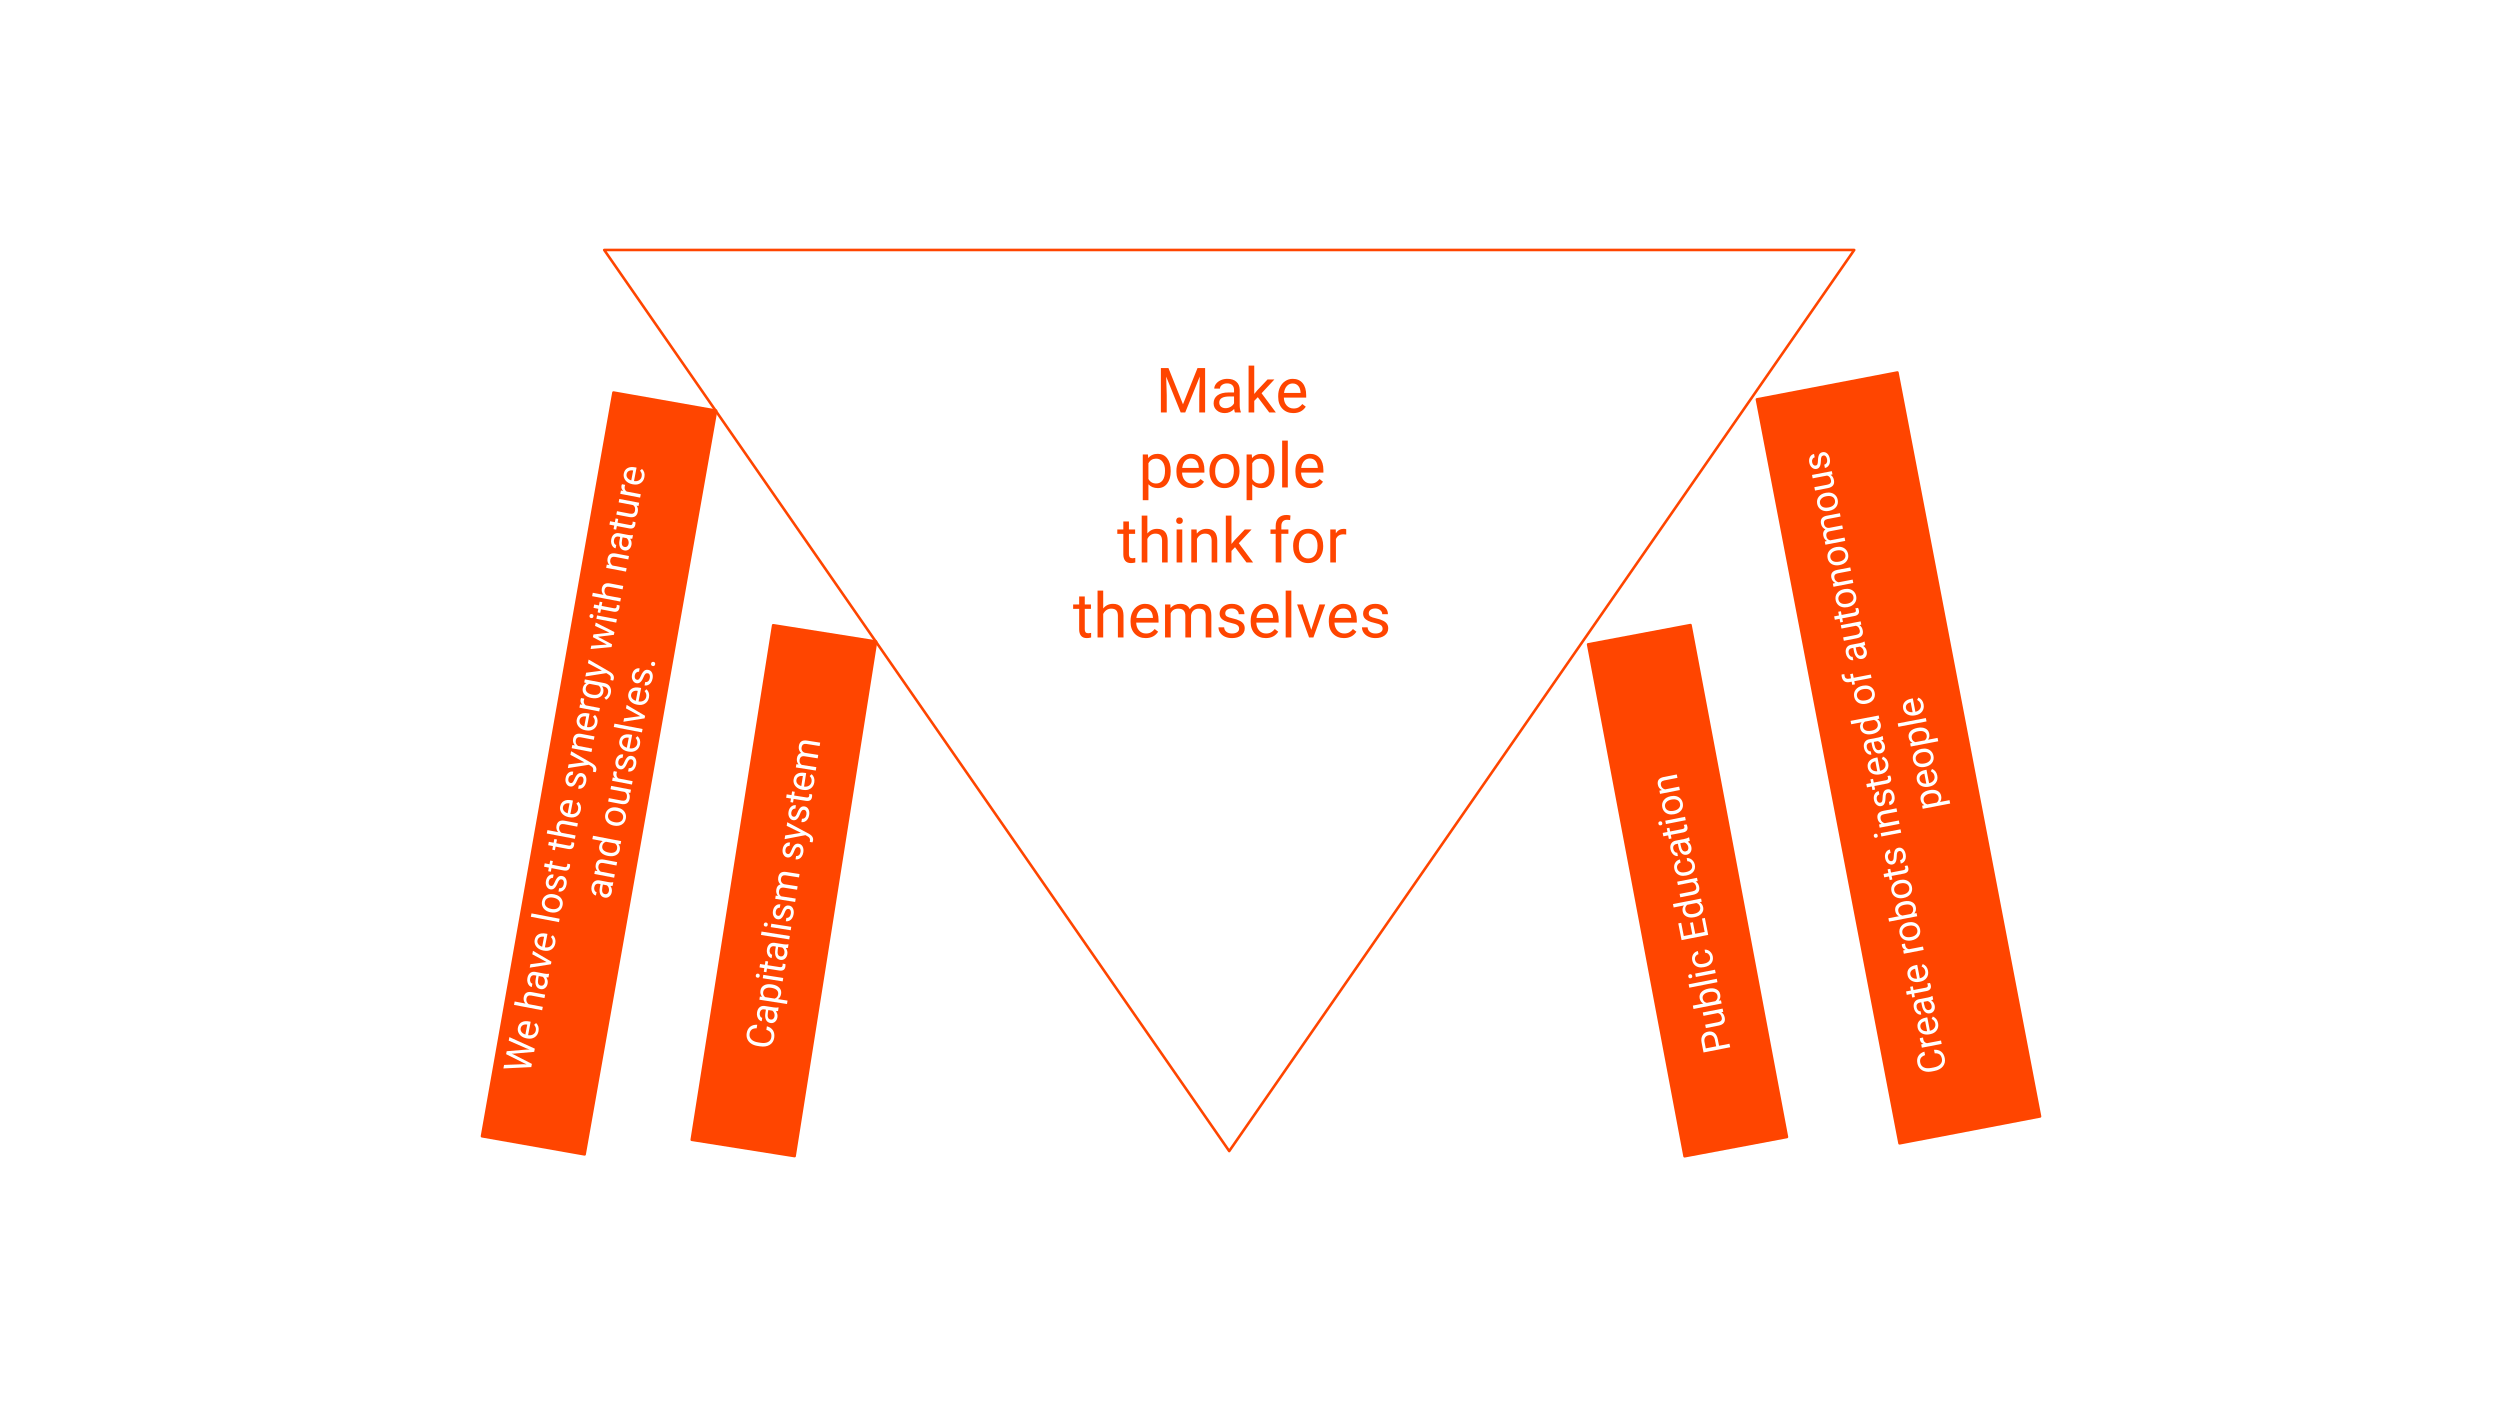 <svg version="1.1" viewBox="0.0 0.0 960.0 540.0" fill="none" stroke="none" stroke-linecap="square" stroke-miterlimit="10" xmlns:xlink="http://www.w3.org/1999/xlink" xmlns="http://www.w3.org/2000/svg"><rect x="0.0" y="0.0" width="960.0" height="540.0" fill="#333333" stroke="none"/><clipPath id="g112bdfcd05d_0_0.0"><path d="m0 0l960.0 0l0 540.0l-960.0 0l0 -540.0z" clip-rule="nonzero"/></clipPath><g clip-path="url(#g112bdfcd05d_0_0.0)"><path fill="#ffffff" d="m0 0l960.0 0l0 540.0l-960.0 0z" fill-rule="evenodd"/><path fill="#ffffff" d="m712.02 95.999l-240 346.016l-240.0 -346.016z" fill-rule="evenodd"/><path stroke="#ff4500" stroke-width="1.0" stroke-linejoin="round" stroke-linecap="butt" d="m712.02 95.999l-240 346.016l-240.0 -346.016z" fill-rule="evenodd"/><path fill="#ff4500" d="m235.574 150.739l39.402 6.961l-50.488 285.575l-39.402 -6.961z" fill-rule="evenodd"/><path stroke="#ff4500" stroke-width="1.0" stroke-linejoin="round" stroke-linecap="butt" d="m235.574 150.739l39.402 6.961l-50.488 285.575l-39.402 -6.961z" fill-rule="evenodd"/><path fill="#ff4500" d="m609.839 247.434l39.307 -7.402l37.039 196.567l-39.307 7.402z" fill-rule="evenodd"/><path stroke="#ff4500" stroke-width="1.0" stroke-linejoin="round" stroke-linecap="butt" d="m609.839 247.434l39.307 -7.402l37.039 196.567l-39.307 7.402z" fill-rule="evenodd"/><path fill="#ff4500" d="m296.905 240.096l39.496 6.268l-31.276 197.575l-39.496 -6.268z" fill-rule="evenodd"/><path stroke="#ff4500" stroke-width="1.0" stroke-linejoin="round" stroke-linecap="butt" d="m296.905 240.096l39.496 6.268l-31.276 197.575l-39.496 -6.268z" fill-rule="evenodd"/><path fill="#000000" fill-opacity="0.0" d="m401.765 126.356l142.709 0l0 135.748l-142.709 0z" fill-rule="evenodd"/><path fill="#ff4500" d="m448.684 141.333l5.578 13.922l5.578 -13.922l2.922 0l0 17.062l-2.25 0l0 -6.641l0.203 -7.172l-5.594 13.812l-1.734 0l-5.578 -13.781l0.219 7.141l0 6.641l-2.25 0l0 -17.062l2.906 0zm25.531 17.062q-0.188 -0.375 -0.297 -1.344q-1.516 1.578 -3.609 1.578q-1.875 0 -3.078 -1.062q-1.203 -1.062 -1.203 -2.688q0 -1.984 1.5 -3.078q1.516 -1.094 4.234 -1.094l2.109 0l0 -1.0q0 -1.141 -0.688 -1.812q-0.672 -0.672 -1.984 -0.672q-1.172 0 -1.953 0.594q-0.781 0.578 -0.781 1.406l-2.188 0q0 -0.938 0.672 -1.828q0.688 -0.891 1.828 -1.406q1.156 -0.516 2.547 -0.516q2.188 0 3.422 1.109q1.25 1.094 1.297 3.016l0 5.828q0 1.75 0.453 2.781l0 0.188l-2.281 0zm-3.594 -1.656q1.016 0 1.922 -0.516q0.922 -0.531 1.328 -1.375l0 -2.609l-1.688 0q-3.984 0 -3.984 2.328q0 1.031 0.672 1.609q0.688 0.562 1.75 0.562zm12.367 -4.219l-1.359 1.422l0 4.453l-2.172 0l0 -18.0l2.172 0l0 10.891l1.156 -1.406l3.953 -4.172l2.625 0l-4.922 5.297l5.5 7.391l-2.547 0l-4.406 -5.875zm13.648 6.109q-2.578 0 -4.203 -1.688q-1.609 -1.703 -1.609 -4.531l0 -0.406q0 -1.891 0.719 -3.359q0.719 -1.484 2.016 -2.328q1.297 -0.844 2.812 -0.844q2.469 0 3.828 1.641q1.375 1.625 1.375 4.656l0 0.906l-8.578 0q0.047 1.875 1.094 3.031q1.047 1.156 2.656 1.156q1.156 0 1.953 -0.469q0.797 -0.469 1.391 -1.25l1.328 1.031q-1.594 2.453 -4.781 2.453zm-0.266 -11.375q-1.312 0 -2.203 0.969q-0.891 0.953 -1.109 2.672l6.359 0l0 -0.172q-0.094 -1.641 -0.891 -2.547q-0.797 -0.922 -2.156 -0.922z" fill-rule="nonzero"/><path fill="#ff4500" d="m449.543 180.993q0 2.891 -1.328 4.672q-1.328 1.766 -3.594 1.766q-2.297 0 -3.625 -1.469l0 6.109l-2.172 0l0 -17.562l1.984 0l0.109 1.406q1.312 -1.641 3.672 -1.641q2.281 0 3.609 1.734q1.344 1.719 1.344 4.781l0 0.203zm-2.172 -0.25q0 -2.141 -0.922 -3.375q-0.906 -1.25 -2.5 -1.25q-1.969 0 -2.953 1.75l0 6.062q0.969 1.734 2.969 1.734q1.562 0 2.484 -1.234q0.922 -1.25 0.922 -3.688zm10.184 6.688q-2.578 0 -4.203 -1.688q-1.609 -1.703 -1.609 -4.531l0 -0.406q0 -1.891 0.719 -3.359q0.719 -1.484 2.016 -2.328q1.297 -0.844 2.812 -0.844q2.469 0 3.828 1.641q1.375 1.625 1.375 4.656l0 0.906l-8.578 0q0.047 1.875 1.094 3.031q1.047 1.156 2.656 1.156q1.156 0 1.953 -0.469q0.797 -0.469 1.391 -1.25l1.328 1.031q-1.594 2.453 -4.781 2.453zm-0.266 -11.375q-1.312 0 -2.203 0.969q-0.891 0.953 -1.109 2.672l6.359 0l0 -0.172q-0.094 -1.641 -0.891 -2.547q-0.797 -0.922 -2.156 -0.922zm7.137 4.688q0 -1.875 0.734 -3.359q0.734 -1.484 2.031 -2.297q1.312 -0.812 3.0 -0.812q2.578 0 4.172 1.797q1.609 1.797 1.609 4.766l0 0.156q0 1.859 -0.719 3.328q-0.703 1.469 -2.016 2.297q-1.312 0.812 -3.031 0.812q-2.578 0 -4.188 -1.797q-1.594 -1.797 -1.594 -4.75l0 -0.141zm2.188 0.25q0 2.109 0.969 3.391q0.984 1.281 2.625 1.281q1.656 0 2.625 -1.297q0.969 -1.297 0.969 -3.625q0 -2.094 -0.984 -3.391q-0.984 -1.297 -2.625 -1.297q-1.609 0 -2.594 1.281q-0.984 1.281 -0.984 3.656zm22.797 0q0 2.891 -1.328 4.672q-1.328 1.766 -3.594 1.766q-2.297 0 -3.625 -1.469l0 6.109l-2.172 0l0 -17.562l1.984 0l0.109 1.406q1.312 -1.641 3.672 -1.641q2.281 0 3.609 1.734q1.344 1.719 1.344 4.781l0 0.203zm-2.172 -0.25q0 -2.141 -0.922 -3.375q-0.906 -1.25 -2.5 -1.25q-1.969 0 -2.953 1.75l0 6.062q0.969 1.734 2.969 1.734q1.562 0 2.484 -1.234q0.922 -1.25 0.922 -3.688zm7.277 6.453l-2.172 0l0 -18.0l2.172 0l0 18.0zm8.73 0.234q-2.578 0 -4.203 -1.688q-1.609 -1.703 -1.609 -4.531l0 -0.406q0 -1.891 0.719 -3.359q0.719 -1.484 2.016 -2.328q1.297 -0.844 2.812 -0.844q2.469 0 3.828 1.641q1.375 1.625 1.375 4.656l0 0.906l-8.578 0q0.047 1.875 1.094 3.031q1.047 1.156 2.656 1.156q1.156 0 1.953 -0.469q0.797 -0.469 1.391 -1.25l1.328 1.031q-1.594 2.453 -4.781 2.453zm-0.266 -11.375q-1.312 0 -2.203 0.969q-0.891 0.953 -1.109 2.672l6.359 0l0 -0.172q-0.094 -1.641 -0.891 -2.547q-0.797 -0.922 -2.156 -0.922z" fill-rule="nonzero"/><path fill="#ff4500" d="m433.512 200.246l0 3.062l2.375 0l0 1.688l-2.375 0l0 7.859q0 0.766 0.312 1.141q0.328 0.375 1.094 0.375q0.375 0 1.031 -0.141l0 1.766q-0.859 0.234 -1.672 0.234q-1.453 0 -2.188 -0.875q-0.734 -0.891 -0.734 -2.5l0 -7.859l-2.312 0l0 -1.688l2.312 0l0 -3.062l2.156 0zm7.074 4.609q1.438 -1.781 3.75 -1.781q4.016 0 4.047 4.547l0 8.375l-2.156 0l0 -8.391q-0.016 -1.375 -0.641 -2.031q-0.609 -0.656 -1.906 -0.656q-1.062 0 -1.859 0.562q-0.797 0.562 -1.234 1.484l0 9.031l-2.172 0l0 -18.0l2.172 0l0 6.859zm13.406 11.141l-2.172 0l0 -12.688l2.172 0l0 12.688zm-2.344 -16.047q0 -0.531 0.312 -0.891q0.328 -0.359 0.953 -0.359q0.641 0 0.969 0.359q0.328 0.359 0.328 0.891q0 0.531 -0.328 0.891q-0.328 0.344 -0.969 0.344q-0.625 0 -0.953 -0.344q-0.312 -0.359 -0.312 -0.891zm7.855 3.359l0.078 1.594q1.453 -1.828 3.797 -1.828q4.016 0 4.047 4.547l0 8.375l-2.156 0l0 -8.391q-0.016 -1.375 -0.641 -2.031q-0.609 -0.656 -1.906 -0.656q-1.062 0 -1.859 0.562q-0.797 0.562 -1.234 1.484l0 9.031l-2.172 0l0 -12.688l2.047 0zm14.742 6.812l-1.359 1.422l0 4.453l-2.172 0l0 -18.0l2.172 0l0 10.891l1.156 -1.406l3.953 -4.172l2.625 0l-4.922 5.297l5.5 7.391l-2.547 0l-4.406 -5.875zm15.621 5.875l0 -11.0l-2.0 0l0 -1.688l2.0 0l0 -1.297q0 -2.031 1.094 -3.141q1.094 -1.125 3.078 -1.125q0.75 0 1.5 0.203l-0.125 1.75q-0.547 -0.094 -1.172 -0.094q-1.047 0 -1.625 0.609q-0.578 0.609 -0.578 1.766l0 1.328l2.703 0l0 1.688l-2.703 0l0 11.0l-2.172 0zm6.691 -6.453q0 -1.875 0.734 -3.359q0.734 -1.484 2.031 -2.297q1.312 -0.812 3.0 -0.812q2.578 0 4.172 1.797q1.609 1.797 1.609 4.766l0 0.156q0 1.859 -0.719 3.328q-0.703 1.469 -2.016 2.297q-1.312 0.812 -3.031 0.812q-2.578 0 -4.188 -1.797q-1.594 -1.797 -1.594 -4.75l0 -0.141zm2.188 0.25q0 2.109 0.969 3.391q0.984 1.281 2.625 1.281q1.656 0 2.625 -1.297q0.969 -1.297 0.969 -3.625q0 -2.094 -0.984 -3.391q-0.984 -1.297 -2.625 -1.297q-1.609 0 -2.594 1.281q-0.984 1.281 -0.984 3.656zm18.203 -4.531q-0.484 -0.078 -1.062 -0.078q-2.125 0 -2.891 1.812l0 9.0l-2.172 0l0 -12.688l2.109 0l0.031 1.469q1.078 -1.703 3.031 -1.703q0.625 0 0.953 0.172l0 2.016z" fill-rule="nonzero"/><path fill="#ff4500" d="m416.555 229.046l0 3.062l2.375 0l0 1.688l-2.375 0l0 7.859q0 0.766 0.312 1.141q0.328 0.375 1.094 0.375q0.375 0 1.031 -0.141l0 1.766q-0.859 0.234 -1.672 0.234q-1.453 0 -2.188 -0.875q-0.734 -0.891 -0.734 -2.5l0 -7.859l-2.312 0l0 -1.688l2.312 0l0 -3.062l2.156 0zm7.074 4.609q1.438 -1.781 3.75 -1.781q4.016 0 4.047 4.547l0 8.375l-2.156 0l0 -8.391q-0.016 -1.375 -0.641 -2.031q-0.609 -0.656 -1.906 -0.656q-1.062 0 -1.859 0.562q-0.797 0.562 -1.234 1.484l0 9.031l-2.172 0l0 -18.0l2.172 0l0 6.859zm16.312 11.375q-2.578 0 -4.203 -1.688q-1.609 -1.703 -1.609 -4.531l0 -0.406q0 -1.891 0.719 -3.359q0.719 -1.484 2.016 -2.328q1.297 -0.844 2.812 -0.844q2.469 0 3.828 1.641q1.375 1.625 1.375 4.656l0 0.906l-8.578 0q0.047 1.875 1.094 3.031q1.047 1.156 2.656 1.156q1.156 0 1.953 -0.469q0.797 -0.469 1.391 -1.25l1.328 1.031q-1.594 2.453 -4.781 2.453zm-0.266 -11.375q-1.312 0 -2.203 0.969q-0.891 0.953 -1.109 2.672l6.359 0l0 -0.172q-0.094 -1.641 -0.891 -2.547q-0.797 -0.922 -2.156 -0.922zm9.762 -1.547l0.047 1.406q1.406 -1.641 3.766 -1.641q2.656 0 3.625 2.047q0.625 -0.922 1.641 -1.484q1.016 -0.562 2.406 -0.562q4.172 0 4.234 4.422l0 8.5l-2.172 0l0 -8.375q0 -1.359 -0.625 -2.031q-0.609 -0.672 -2.078 -0.672q-1.203 0 -2.0 0.719q-0.797 0.719 -0.922 1.938l0 8.422l-2.188 0l0 -8.312q0 -2.766 -2.703 -2.766q-2.141 0 -2.922 1.812l0 9.266l-2.172 0l0 -12.688l2.062 0zm26.379 9.328q0 -0.891 -0.672 -1.375q-0.656 -0.484 -2.312 -0.828q-1.641 -0.359 -2.609 -0.844q-0.969 -0.5 -1.438 -1.172q-0.453 -0.688 -0.453 -1.625q0 -1.562 1.312 -2.641q1.328 -1.078 3.375 -1.078q2.156 0 3.5 1.125q1.344 1.109 1.344 2.844l-2.188 0q0 -0.891 -0.75 -1.531q-0.75 -0.656 -1.906 -0.656q-1.188 0 -1.859 0.516q-0.656 0.516 -0.656 1.359q0 0.781 0.609 1.188q0.625 0.391 2.25 0.75q1.625 0.359 2.625 0.875q1.016 0.5 1.5 1.219q0.484 0.703 0.484 1.719q0 1.703 -1.359 2.734q-1.359 1.016 -3.516 1.016q-1.531 0 -2.703 -0.531q-1.172 -0.547 -1.844 -1.516q-0.656 -0.969 -0.656 -2.094l2.172 0q0.062 1.094 0.875 1.734q0.812 0.641 2.156 0.641q1.219 0 1.969 -0.5q0.75 -0.5 0.75 -1.328zm10.25 3.594q-2.578 0 -4.203 -1.688q-1.609 -1.703 -1.609 -4.531l0 -0.406q0 -1.891 0.719 -3.359q0.719 -1.484 2.016 -2.328q1.297 -0.844 2.812 -0.844q2.469 0 3.828 1.641q1.375 1.625 1.375 4.656l0 0.906l-8.578 0q0.047 1.875 1.094 3.031q1.047 1.156 2.656 1.156q1.156 0 1.953 -0.469q0.797 -0.469 1.391 -1.25l1.328 1.031q-1.594 2.453 -4.781 2.453zm-0.266 -11.375q-1.312 0 -2.203 0.969q-0.891 0.953 -1.109 2.672l6.359 0l0 -0.172q-0.094 -1.641 -0.891 -2.547q-0.797 -0.922 -2.156 -0.922zm10.074 11.141l-2.172 0l0 -18.0l2.172 0l0 18.0zm7.652 -2.938l3.141 -9.75l2.219 0l-4.547 12.688l-1.656 0l-4.594 -12.688l2.219 0l3.219 9.75zm12.551 3.172q-2.578 0 -4.203 -1.688q-1.609 -1.703 -1.609 -4.531l0 -0.406q0 -1.891 0.719 -3.359q0.719 -1.484 2.016 -2.328q1.297 -0.844 2.812 -0.844q2.469 0 3.828 1.641q1.375 1.625 1.375 4.656l0 0.906l-8.578 0q0.047 1.875 1.094 3.031q1.047 1.156 2.656 1.156q1.156 0 1.953 -0.469q0.797 -0.469 1.391 -1.25l1.328 1.031q-1.594 2.453 -4.781 2.453zm-0.266 -11.375q-1.312 0 -2.203 0.969q-0.891 0.953 -1.109 2.672l6.359 0l0 -0.172q-0.094 -1.641 -0.891 -2.547q-0.797 -0.922 -2.156 -0.922zm15.105 7.781q0 -0.891 -0.672 -1.375q-0.656 -0.484 -2.312 -0.828q-1.641 -0.359 -2.609 -0.844q-0.969 -0.5 -1.438 -1.172q-0.453 -0.688 -0.453 -1.625q0 -1.562 1.312 -2.641q1.328 -1.078 3.375 -1.078q2.156 0 3.5 1.125q1.344 1.109 1.344 2.844l-2.188 0q0 -0.891 -0.75 -1.531q-0.75 -0.656 -1.906 -0.656q-1.188 0 -1.859 0.516q-0.656 0.516 -0.656 1.359q0 0.781 0.609 1.188q0.625 0.391 2.25 0.75q1.625 0.359 2.625 0.875q1.016 0.5 1.5 1.219q0.484 0.703 0.484 1.719q0 1.703 -1.359 2.734q-1.359 1.016 -3.516 1.016q-1.531 0 -2.703 -0.531q-1.172 -0.547 -1.844 -1.516q-0.656 -0.969 -0.656 -2.094l2.172 0q0.062 1.094 0.875 1.734q0.812 0.641 2.156 0.641q1.219 0 1.969 -0.5q0.75 -0.5 0.75 -1.328z" fill-rule="nonzero"/><path fill="#000000" fill-opacity="0.0" d="m176.629 430.109l52.85 -276.504l53.953 10.299l-52.85 276.504z" fill-rule="evenodd"/><path fill="#ffffff" d="m200.886 408.657l1.389 0.058l-1.172 -0.526l-6.75 -3.388l0.217 -1.136l7.515 -0.617l1.296 -0.039l-1.34 -0.479l-6.694 -2.932l0.258 -1.351l9.762 4.44l-0.235 1.228l-7.861 0.679l-0.815 0.019l0.753 0.303l7.04 3.619l-0.235 1.228l-10.709 0.517l0.258 -1.351l7.322 -0.273zm5.904 -12.664q-0.296 1.55 -1.494 2.324q-1.198 0.773 -2.901 0.448l-0.246 -0.047q-1.12 -0.214 -1.928 -0.814q-0.808 -0.6 -1.168 -1.464q-0.357 -0.879 -0.184 -1.785q0.285 -1.489 1.422 -2.115q1.141 -0.641 2.952 -0.296l0.537 0.103l-0.986 5.157q1.142 0.186 1.953 -0.311q0.811 -0.497 0.996 -1.464q0.132 -0.691 -0.053 -1.219q-0.198 -0.547 -0.591 -0.988l0.766 -0.681q1.289 1.248 0.925 3.151zm-6.847 -1.132q-0.15 0.783 0.331 1.431q0.465 0.646 1.47 0.965l0.727 -3.806l-0.107 -0.021q-0.991 -0.141 -1.622 0.247q-0.643 0.37 -0.799 1.184zm1.801 -9.505q-0.895 -1.062 -0.631 -2.443q0.463 -2.425 3.198 -1.919l5.019 0.958l-0.249 1.305l-5.034 -0.961q-0.829 -0.158 -1.283 0.137q-0.469 0.292 -0.619 1.075q-0.12 0.629 0.124 1.185q0.247 0.54 0.749 0.907l5.418 1.034l-0.249 1.305l-10.805 -2.063l0.249 -1.305l4.113 0.785zm8.855 -10.043q-0.251 0.063 -0.833 0.032q0.763 1.084 0.523 2.343q-0.214 1.12 -0.981 1.722q-0.782 0.598 -1.749 0.414q-1.197 -0.229 -1.669 -1.257q-0.487 -1.031 -0.176 -2.658l0.243 -1.274l-0.599 -0.114q-0.691 -0.132 -1.169 0.206q-0.475 0.323 -0.628 1.121q-0.132 0.691 0.13 1.234q0.247 0.54 0.753 0.637l-0.249 1.305q-0.568 -0.108 -1.013 -0.607q-0.458 -0.517 -0.633 -1.266q-0.19 -0.752 -0.032 -1.581q0.252 -1.32 1.053 -1.931q0.804 -0.626 1.961 -0.437l3.499 0.668q1.044 0.199 1.723 0.058l0.107 0.021l-0.261 1.366zm-1.411 1.974q0.117 -0.614 -0.084 -1.225q-0.217 -0.614 -0.676 -0.956l-1.55 -0.296l-0.197 1.028q-0.455 2.379 0.942 2.645q0.614 0.117 1.028 -0.217q0.417 -0.35 0.537 -0.979zm0.706 -7.856l-5.49 -2.989l0.255 -1.335l7.09 4.185l-0.188 0.982l-8.141 1.309l0.255 -1.335l6.217 -0.818zm3.342 -7.163q-0.296 1.55 -1.494 2.324q-1.198 0.774 -2.901 0.448l-0.246 -0.047q-1.12 -0.214 -1.928 -0.814q-0.808 -0.6 -1.168 -1.464q-0.357 -0.879 -0.184 -1.785q0.285 -1.489 1.422 -2.115q1.141 -0.641 2.952 -0.296l0.537 0.103l-0.986 5.157q1.142 0.186 1.953 -0.311q0.811 -0.497 0.996 -1.464q0.132 -0.691 -0.053 -1.219q-0.198 -0.547 -0.591 -0.988l0.766 -0.681q1.289 1.248 0.925 3.151zm-6.847 -1.132q-0.15 0.783 0.331 1.431q0.465 0.646 1.47 0.965l0.727 -3.806l-0.107 -0.021q-0.991 -0.141 -1.622 0.247q-0.643 0.37 -0.799 1.184zm8.513 -8.335l-0.249 1.305l-10.805 -2.063l0.249 -1.305l10.805 2.063zm-3.534 -2.482q-1.12 -0.214 -1.928 -0.814q-0.82 -0.618 -1.147 -1.491q-0.342 -0.876 -0.148 -1.889q0.296 -1.55 1.553 -2.296q1.259 -0.762 3.055 -0.419l0.092 0.018q1.105 0.211 1.913 0.811q0.793 0.597 1.131 1.489q0.342 0.876 0.145 1.905q-0.293 1.535 -1.553 2.297q-1.256 0.746 -3.021 0.41l-0.092 -0.018zm0.403 -1.275q1.259 0.24 2.137 -0.196q0.879 -0.437 1.067 -1.419q0.191 -0.998 -0.465 -1.727q-0.671 -0.733 -2.068 -0.999q-1.259 -0.24 -2.14 0.212q-0.894 0.434 -1.082 1.416q-0.185 0.967 0.468 1.712q0.656 0.73 2.083 1.002zm3.936 -11.353q-0.537 -0.103 -0.905 0.241q-0.368 0.343 -0.758 1.303q-0.403 0.941 -0.806 1.469q-0.415 0.509 -0.87 0.725q-0.467 0.197 -1.035 0.089q-0.921 -0.176 -1.413 -1.097q-0.507 -0.924 -0.273 -2.152q0.246 -1.289 1.074 -1.958q0.815 -0.687 1.859 -0.488l-0.249 1.305q-0.537 -0.103 -1.009 0.285q-0.469 0.372 -0.601 1.062q-0.138 0.721 0.093 1.179q0.231 0.458 0.737 0.554q0.46 0.088 0.776 -0.234q0.319 -0.337 0.719 -1.263q0.403 -0.941 0.824 -1.481q0.406 -0.543 0.891 -0.752q0.485 -0.21 1.099 -0.092q1.013 0.193 1.471 1.124q0.458 0.931 0.209 2.235q-0.173 0.905 -0.63 1.55q-0.457 0.644 -1.117 0.932q-0.657 0.272 -1.332 0.143l0.246 -1.289q0.669 0.08 1.143 -0.323q0.478 -0.418 0.63 -1.216q0.141 -0.737 -0.066 -1.237q-0.219 -0.519 -0.71 -0.613zm-6.535 -6.173l1.842 0.352l0.273 -1.427l1.013 0.193l-0.273 1.427l4.712 0.899q0.46 0.088 0.726 -0.052q0.268 -0.156 0.356 -0.616q0.041 -0.215 0.025 -0.631l1.059 0.202q0.038 0.548 -0.053 1.024q-0.167 0.875 -0.774 1.22q-0.622 0.342 -1.589 0.158l-4.712 -0.899l-0.264 1.381l-1.013 -0.193l0.264 -1.381l-1.842 -0.352l0.249 -1.305zm1.58 -8.266l1.842 0.352l0.273 -1.427l1.013 0.193l-0.273 1.427l4.712 0.899q0.46 0.088 0.726 -0.052q0.268 -0.156 0.356 -0.616q0.041 -0.215 0.025 -0.631l1.059 0.202q0.038 0.548 -0.053 1.024q-0.167 0.875 -0.774 1.22q-0.622 0.343 -1.589 0.158l-4.712 -0.899l-0.264 1.381l-1.013 -0.193l0.264 -1.381l-1.842 -0.352l0.249 -1.305zm3.573 -3.715q-0.895 -1.062 -0.631 -2.443q0.463 -2.425 3.198 -1.919l5.019 0.958l-0.249 1.305l-5.034 -0.961q-0.829 -0.158 -1.283 0.137q-0.469 0.292 -0.619 1.075q-0.12 0.629 0.124 1.185q0.247 0.54 0.749 0.907l5.418 1.034l-0.249 1.305l-10.805 -2.063l0.249 -1.305l4.113 0.785zm8.7 -8.482q-0.296 1.55 -1.494 2.324q-1.198 0.773 -2.901 0.448l-0.246 -0.047q-1.12 -0.214 -1.928 -0.814q-0.808 -0.6 -1.168 -1.464q-0.357 -0.879 -0.184 -1.785q0.285 -1.489 1.422 -2.115q1.141 -0.641 2.952 -0.296l0.537 0.103l-0.986 5.157q1.142 0.186 1.953 -0.311q0.811 -0.497 0.996 -1.464q0.132 -0.691 -0.053 -1.219q-0.198 -0.547 -0.591 -0.988l0.766 -0.681q1.289 1.248 0.925 3.151zm-6.847 -1.132q-0.15 0.783 0.331 1.431q0.465 0.646 1.47 0.965l0.727 -3.806l-0.107 -0.021q-0.991 -0.141 -1.622 0.247q-0.643 0.37 -0.799 1.184zm7.08 -11.742q-0.537 -0.103 -0.905 0.241q-0.368 0.343 -0.758 1.303q-0.403 0.941 -0.806 1.469q-0.415 0.509 -0.87 0.725q-0.467 0.197 -1.035 0.089q-0.921 -0.176 -1.413 -1.097q-0.507 -0.924 -0.273 -2.152q0.246 -1.289 1.074 -1.958q0.815 -0.687 1.859 -0.488l-0.249 1.305q-0.537 -0.103 -1.009 0.285q-0.469 0.372 -0.601 1.062q-0.138 0.721 0.093 1.179q0.231 0.458 0.737 0.554q0.46 0.088 0.776 -0.234q0.319 -0.337 0.719 -1.263q0.403 -0.941 0.824 -1.481q0.406 -0.543 0.891 -0.752q0.485 -0.21 1.099 -0.092q1.013 0.193 1.471 1.124q0.458 0.931 0.209 2.235q-0.173 0.905 -0.63 1.55q-0.457 0.644 -1.117 0.932q-0.657 0.272 -1.332 0.143l0.246 -1.289q0.669 0.08 1.143 -0.323q0.478 -0.418 0.63 -1.216q0.141 -0.737 -0.066 -1.237q-0.219 -0.519 -0.71 -0.613zm1.154 -5.453l-5.369 -2.87l0.264 -1.381l8.195 4.73q1.768 1.069 1.472 2.619l-0.062 0.243l-0.186 0.474l-1.059 -0.202l0.098 -0.347q0.126 -0.66 -0.08 -1.081q-0.188 -0.433 -0.85 -0.798l-0.712 -0.438l-8.055 1.278l0.273 -1.427l6.07 -0.798zm-4.648 -6.643l0.976 0.139q-0.938 -1.086 -0.671 -2.482q0.463 -2.425 3.198 -1.919l5.019 0.958l-0.249 1.305l-5.034 -0.961q-0.829 -0.158 -1.283 0.137q-0.469 0.292 -0.619 1.075q-0.12 0.629 0.124 1.185q0.247 0.54 0.749 0.907l5.418 1.034l-0.249 1.305l-7.613 -1.453l0.235 -1.228zm9.638 -8.397q-0.296 1.55 -1.494 2.324q-1.198 0.773 -2.901 0.448l-0.246 -0.047q-1.12 -0.214 -1.928 -0.814q-0.808 -0.6 -1.168 -1.464q-0.357 -0.879 -0.184 -1.785q0.285 -1.489 1.422 -2.115q1.141 -0.641 2.952 -0.296l0.537 0.103l-0.986 5.157q1.142 0.186 1.953 -0.311q0.811 -0.497 0.996 -1.464q0.132 -0.691 -0.053 -1.219q-0.198 -0.547 -0.591 -0.988l0.766 -0.681q1.289 1.248 0.925 3.151zm-6.847 -1.132q-0.15 0.783 0.331 1.431q0.465 0.646 1.47 0.965l0.727 -3.806l-0.107 -0.021q-0.991 -0.141 -1.622 0.247q-0.643 0.37 -0.799 1.184zm1.82 -8.273q-0.105 0.298 -0.169 0.636q-0.243 1.274 0.758 1.942l5.402 1.031l-0.249 1.305l-7.613 -1.453l0.243 -1.274l0.893 0.155q-0.905 -0.841 -0.682 -2.007q0.073 -0.384 0.219 -0.563l1.197 0.229zm2.721 -0.255q-1.78 -0.34 -2.669 -1.352q-0.901 -1.031 -0.64 -2.397q0.264 -1.381 1.396 -1.976l-0.832 -0.223l0.229 -1.197l7.428 1.418q1.473 0.281 2.15 1.317q0.692 1.039 0.408 2.528q-0.155 0.813 -0.661 1.544q-0.503 0.715 -1.196 1.012l-0.638 -0.822q1.19 -0.648 1.418 -1.845q0.182 -0.952 -0.256 -1.576q-0.435 -0.64 -1.401 -0.824l-0.645 -0.123q0.743 0.937 0.485 2.288q-0.255 1.335 -1.488 1.959q-1.233 0.624 -3.09 0.269zm0.403 -1.275q1.289 0.246 2.126 -0.135q0.824 -0.399 1.006 -1.351q0.235 -1.228 -0.777 -2.01l-3.469 -0.662q-1.204 0.391 -1.43 1.572q-0.182 0.952 0.452 1.629q0.634 0.678 2.092 0.956zm3.639 -9.219l-5.369 -2.87l0.264 -1.381l8.195 4.73q1.768 1.069 1.472 2.619l-0.062 0.243l-0.186 0.474l-1.059 -0.202l0.098 -0.347q0.126 -0.66 -0.08 -1.081q-0.188 -0.433 -0.85 -0.798l-0.712 -0.438l-8.055 1.278l0.273 -1.427l6.07 -0.798zm2.903 -14.606l-5.538 -2.568l0.249 -1.305l7.19 3.663l-0.202 1.059l-6.126 0.755l5.428 2.897l-0.199 1.044l-8.035 0.757l0.246 -1.289l5.982 -0.417l-5.357 -2.852l0.199 -1.044l6.163 -0.701zm2.845 -5.15l-0.249 1.305l-7.613 -1.453l0.249 -1.305l7.613 1.453zm-9.89 -0.44q-0.322 -0.062 -0.502 -0.287q-0.177 -0.241 -0.106 -0.609q0.073 -0.384 0.326 -0.542q0.253 -0.158 0.575 -0.097q0.322 0.062 0.499 0.302q0.161 0.238 0.088 0.621q-0.07 0.368 -0.308 0.53q-0.25 0.143 -0.572 0.082zm1.171 -5.211l1.842 0.352l0.273 -1.427l1.013 0.193l-0.273 1.427l4.712 0.899q0.46 0.088 0.726 -0.052q0.268 -0.156 0.356 -0.616q0.041 -0.215 0.025 -0.631l1.059 0.202q0.038 0.548 -0.053 1.024q-0.167 0.875 -0.774 1.22q-0.622 0.343 -1.589 0.158l-4.712 -0.899l-0.264 1.381l-1.013 -0.193l0.264 -1.381l-1.842 -0.352l0.249 -1.305zm3.573 -3.715q-0.895 -1.062 -0.631 -2.443q0.463 -2.425 3.198 -1.919l5.019 0.958l-0.249 1.305l-5.034 -0.961q-0.829 -0.158 -1.283 0.137q-0.469 0.292 -0.619 1.075q-0.12 0.629 0.124 1.185q0.247 0.54 0.749 0.907l5.418 1.034l-0.249 1.305l-10.805 -2.063l0.249 -1.305l4.113 0.785zm1.261 -11.592l0.976 0.139q-0.938 -1.086 -0.671 -2.482q0.463 -2.425 3.198 -1.919l5.019 0.958l-0.249 1.305l-5.034 -0.961q-0.829 -0.158 -1.283 0.137q-0.469 0.292 -0.619 1.075q-0.12 0.629 0.124 1.185q0.247 0.54 0.749 0.907l5.418 1.034l-0.249 1.305l-7.613 -1.453l0.235 -1.228zm9.794 -9.958q-0.251 0.063 -0.833 0.032q0.763 1.084 0.523 2.343q-0.214 1.12 -0.981 1.722q-0.782 0.598 -1.749 0.414q-1.197 -0.229 -1.669 -1.257q-0.487 -1.031 -0.176 -2.658l0.243 -1.274l-0.599 -0.114q-0.691 -0.132 -1.169 0.206q-0.475 0.323 -0.628 1.121q-0.132 0.691 0.13 1.234q0.247 0.54 0.753 0.637l-0.249 1.305q-0.568 -0.108 -1.013 -0.607q-0.458 -0.517 -0.633 -1.266q-0.19 -0.752 -0.032 -1.581q0.252 -1.32 1.053 -1.931q0.804 -0.626 1.961 -0.437l3.499 0.668q1.044 0.199 1.723 0.058l0.107 0.021l-0.261 1.366zm-1.411 1.974q0.117 -0.614 -0.084 -1.225q-0.217 -0.614 -0.676 -0.956l-1.55 -0.296l-0.197 1.028q-0.455 2.379 0.942 2.645q0.614 0.117 1.028 -0.217q0.417 -0.35 0.537 -0.979zm-7.107 -8.677l1.842 0.352l0.273 -1.427l1.013 0.193l-0.273 1.427l4.712 0.899q0.46 0.088 0.726 -0.052q0.268 -0.156 0.356 -0.616q0.041 -0.215 0.025 -0.631l1.059 0.202q0.038 0.548 -0.053 1.024q-0.167 0.875 -0.774 1.22q-0.622 0.343 -1.589 0.158l-4.712 -0.899l-0.264 1.381l-1.013 -0.193l0.264 -1.381l-1.842 -0.352l0.249 -1.305zm10.161 -5.973q0.746 0.922 0.465 2.395q-0.232 1.212 -1.061 1.722q-0.826 0.494 -2.211 0.246l-4.957 -0.946l0.249 -1.305l4.927 0.94q1.719 0.328 1.989 -1.084q0.285 -1.489 -0.727 -2.191l-5.541 -1.058l0.249 -1.305l7.613 1.453l-0.238 1.243l-0.758 -0.113zm-4.371 -8.01q-0.105 0.298 -0.169 0.636q-0.243 1.274 0.758 1.942l5.402 1.031l-0.249 1.305l-7.613 -1.453l0.243 -1.274l0.893 0.155q-0.905 -0.841 -0.682 -2.007q0.073 -0.384 0.219 -0.563l1.197 0.229zm7.39 -2.959q-0.296 1.55 -1.494 2.324q-1.198 0.773 -2.901 0.448l-0.246 -0.047q-1.12 -0.214 -1.928 -0.814q-0.808 -0.6 -1.168 -1.464q-0.357 -0.879 -0.184 -1.785q0.285 -1.489 1.422 -2.115q1.141 -0.641 2.952 -0.296l0.537 0.103l-0.986 5.157q1.142 0.186 1.953 -0.311q0.811 -0.497 0.996 -1.464q0.132 -0.691 -0.053 -1.219q-0.198 -0.547 -0.591 -0.988l0.766 -0.681q1.289 1.248 0.925 3.151zm-6.847 -1.132q-0.15 0.783 0.331 1.431q0.465 0.646 1.47 0.965l0.727 -3.806l-0.107 -0.021q-0.991 -0.141 -1.622 0.247q-0.643 0.37 -0.799 1.184z" fill-rule="nonzero"/><path fill="#ffffff" d="m235.235 340.174q-0.251 0.063 -0.833 0.032q0.763 1.084 0.523 2.343q-0.214 1.12 -0.981 1.722q-0.782 0.598 -1.749 0.414q-1.197 -0.229 -1.669 -1.257q-0.487 -1.031 -0.176 -2.658l0.243 -1.274l-0.599 -0.114q-0.691 -0.132 -1.169 0.206q-0.475 0.323 -0.628 1.121q-0.132 0.691 0.13 1.234q0.247 0.54 0.753 0.637l-0.249 1.305q-0.568 -0.108 -1.013 -0.607q-0.458 -0.517 -0.633 -1.266q-0.19 -0.752 -0.032 -1.581q0.252 -1.32 1.053 -1.931q0.804 -0.626 1.961 -0.437l3.499 0.668q1.044 0.199 1.723 0.058l0.107 0.021l-0.261 1.366zm-1.411 1.974q0.117 -0.614 -0.084 -1.225q-0.217 -0.614 -0.676 -0.956l-1.55 -0.296l-0.197 1.028q-0.455 2.379 0.942 2.645q0.614 0.117 1.028 -0.217q0.417 -0.35 0.537 -0.979zm-5.368 -7.789l0.976 0.139q-0.938 -1.086 -0.671 -2.482q0.463 -2.425 3.198 -1.919l5.019 0.958l-0.249 1.305l-5.034 -0.961q-0.829 -0.158 -1.283 0.137q-0.469 0.292 -0.619 1.075q-0.12 0.629 0.124 1.185q0.247 0.54 0.749 0.907l5.418 1.034l-0.249 1.305l-7.613 -1.453l0.235 -1.228zm4.97 -5.693q-1.75 -0.334 -2.65 -1.365q-0.916 -1.034 -0.661 -2.369q0.255 -1.335 1.326 -1.942l-3.975 -0.759l0.249 -1.305l10.805 2.063l-0.229 1.197l-0.825 -0.094q0.802 0.964 0.535 2.361q-0.252 1.32 -1.485 1.944q-1.248 0.621 -2.982 0.29l-0.107 -0.021zm0.4 -1.26q1.289 0.246 2.129 -0.15q0.824 -0.399 1.003 -1.336q0.238 -1.243 -0.759 -2.022l-3.499 -0.668q-1.186 0.378 -1.418 1.591q-0.182 0.952 0.452 1.629q0.634 0.678 2.092 0.956zm1.827 -10.392q-1.12 -0.214 -1.928 -0.814q-0.82 -0.618 -1.147 -1.491q-0.342 -0.876 -0.148 -1.889q0.296 -1.55 1.552 -2.296q1.259 -0.762 3.055 -0.419l0.092 0.018q1.105 0.211 1.913 0.811q0.793 0.597 1.131 1.489q0.342 0.876 0.145 1.905q-0.293 1.535 -1.552 2.297q-1.256 0.746 -3.021 0.41l-0.092 -0.018zm0.403 -1.275q1.259 0.24 2.137 -0.196q0.879 -0.437 1.067 -1.419q0.191 -0.998 -0.465 -1.727q-0.671 -0.733 -2.068 -0.999q-1.259 -0.24 -2.14 0.212q-0.894 0.434 -1.082 1.416q-0.185 0.967 0.468 1.712q0.656 0.73 2.083 1.002zm5.244 -11.374q0.746 0.922 0.465 2.395q-0.232 1.212 -1.061 1.722q-0.826 0.494 -2.211 0.246l-4.957 -0.946l0.249 -1.305l4.927 0.94q1.719 0.328 1.989 -1.084q0.285 -1.489 -0.727 -2.191l-5.541 -1.058l0.249 -1.305l7.613 1.453l-0.238 1.243l-0.758 -0.113zm-4.371 -8.01q-0.105 0.298 -0.169 0.636q-0.243 1.274 0.758 1.942l5.402 1.031l-0.249 1.305l-7.613 -1.453l0.243 -1.274l0.893 0.155q-0.905 -0.841 -0.682 -2.007q0.073 -0.384 0.219 -0.563l1.197 0.229zm5.51 -4.776q-0.537 -0.103 -0.905 0.241q-0.368 0.343 -0.758 1.303q-0.403 0.941 -0.806 1.469q-0.415 0.509 -0.87 0.725q-0.467 0.197 -1.035 0.089q-0.921 -0.176 -1.413 -1.097q-0.507 -0.924 -0.273 -2.152q0.246 -1.289 1.074 -1.958q0.815 -0.687 1.859 -0.488l-0.249 1.305q-0.537 -0.103 -1.009 0.285q-0.469 0.372 -0.601 1.062q-0.138 0.721 0.093 1.179q0.231 0.458 0.737 0.554q0.46 0.088 0.776 -0.234q0.319 -0.337 0.719 -1.263q0.403 -0.941 0.824 -1.481q0.406 -0.543 0.891 -0.752q0.485 -0.21 1.099 -0.092q1.013 0.193 1.471 1.124q0.458 0.931 0.209 2.235q-0.173 0.905 -0.63 1.55q-0.457 0.644 -1.117 0.932q-0.657 0.272 -1.332 0.143l0.246 -1.289q0.669 0.08 1.143 -0.323q0.478 -0.418 0.63 -1.216q0.141 -0.737 -0.066 -1.237q-0.219 -0.519 -0.71 -0.613zm3.324 -5.739q-0.296 1.55 -1.494 2.324q-1.198 0.773 -2.901 0.448l-0.246 -0.047q-1.12 -0.214 -1.928 -0.814q-0.808 -0.6 -1.168 -1.464q-0.357 -0.879 -0.184 -1.785q0.285 -1.489 1.422 -2.115q1.141 -0.641 2.952 -0.296l0.537 0.103l-0.986 5.157q1.142 0.186 1.953 -0.311q0.811 -0.497 0.996 -1.464q0.132 -0.691 -0.053 -1.219q-0.198 -0.547 -0.591 -0.988l0.766 -0.681q1.289 1.248 0.925 3.151zm-6.847 -1.132q-0.15 0.783 0.331 1.431q0.465 0.646 1.47 0.965l0.727 -3.806l-0.107 -0.021q-0.991 -0.141 -1.622 0.247q-0.643 0.37 -0.799 1.184zm7.832 -4.771l-0.249 1.305l-10.805 -2.063l0.249 -1.305l10.805 2.063zm-0.886 -4.935l-5.49 -2.989l0.255 -1.335l7.09 4.185l-0.188 0.982l-8.141 1.309l0.255 -1.335l6.217 -0.817zm3.342 -7.163q-0.296 1.55 -1.494 2.324q-1.198 0.773 -2.901 0.448l-0.246 -0.047q-1.12 -0.214 -1.928 -0.814q-0.808 -0.6 -1.168 -1.464q-0.357 -0.879 -0.184 -1.785q0.285 -1.489 1.422 -2.115q1.141 -0.641 2.952 -0.296l0.537 0.103l-0.986 5.157q1.142 0.186 1.953 -0.311q0.811 -0.497 0.996 -1.464q0.132 -0.691 -0.053 -1.219q-0.198 -0.547 -0.591 -0.988l0.766 -0.681q1.289 1.248 0.925 3.151zm-6.847 -1.132q-0.15 0.783 0.331 1.431q0.465 0.646 1.47 0.965l0.727 -3.806l-0.107 -0.021q-0.991 -0.141 -1.622 0.247q-0.643 0.37 -0.799 1.184zm6.399 -8.179q-0.537 -0.103 -0.905 0.241q-0.368 0.343 -0.758 1.303q-0.403 0.941 -0.806 1.469q-0.415 0.509 -0.87 0.725q-0.467 0.197 -1.035 0.089q-0.921 -0.176 -1.413 -1.097q-0.507 -0.924 -0.273 -2.152q0.246 -1.289 1.074 -1.958q0.815 -0.687 1.859 -0.488l-0.249 1.305q-0.537 -0.103 -1.009 0.285q-0.469 0.372 -0.601 1.062q-0.138 0.721 0.093 1.179q0.231 0.458 0.737 0.554q0.46 0.088 0.776 -0.234q0.319 -0.337 0.719 -1.263q0.403 -0.941 0.824 -1.481q0.406 -0.543 0.891 -0.752q0.485 -0.21 1.099 -0.092q1.013 0.193 1.471 1.124q0.458 0.931 0.209 2.235q-0.173 0.905 -0.63 1.55q-0.457 0.644 -1.117 0.932q-0.657 0.272 -1.332 0.143l0.246 -1.289q0.669 0.08 1.143 -0.323q0.478 -0.418 0.63 -1.216q0.141 -0.737 -0.066 -1.237q-0.219 -0.519 -0.71 -0.613zm1.912 -2.763q-0.338 -0.064 -0.53 -0.308q-0.192 -0.243 -0.116 -0.642q0.076 -0.399 0.345 -0.555q0.271 -0.171 0.609 -0.106q0.322 0.062 0.496 0.317q0.177 0.241 0.1 0.64q-0.076 0.399 -0.329 0.558q-0.253 0.158 -0.575 0.097z" fill-rule="nonzero"/><path fill="#ff4500" d="m729.42 439.037l-54.772 -285.669l53.953 -10.331l54.772 285.669z" fill-rule="evenodd"/><path stroke="#ff4500" stroke-width="1.0" stroke-linejoin="round" stroke-linecap="butt" d="m729.42 439.037l-54.772 -285.669l53.953 -10.331l54.772 285.669z" fill-rule="evenodd"/><path fill="#ffffff" d="m742.66 403.117q1.662 -0.127 2.746 0.715q1.069 0.845 1.39 2.518q0.347 1.811 -0.733 3.147q-1.096 1.339 -3.275 1.757l-0.982 0.188q-1.427 0.273 -2.599 -0.027q-1.187 -0.298 -1.949 -1.122q-0.763 -0.824 -0.998 -2.052q-0.312 -1.627 0.421 -2.785q0.717 -1.155 2.281 -1.63l0.259 1.35q-1.177 0.416 -1.618 1.105q-0.441 0.689 -0.238 1.748q0.247 1.289 1.355 1.84q1.093 0.554 2.857 0.216l0.982 -0.188q1.673 -0.32 2.522 -1.199q0.847 -0.894 0.609 -2.137q-0.215 -1.12 -0.836 -1.622q-0.624 -0.517 -1.936 -0.472l-0.259 -1.35zm-4.212 -4.706q0.013 0.316 0.078 0.653q0.244 1.274 1.422 1.525l5.402 -1.034l0.25 1.304l-7.612 1.457l-0.244 -1.274l0.887 -0.186q-1.152 -0.448 -1.375 -1.614q-0.074 -0.384 -0.004 -0.604l1.197 -0.229zm5.775 -5.476q0.297 1.55 -0.53 2.711q-0.828 1.161 -2.531 1.487l-0.246 0.047q-1.12 0.215 -2.093 -0.045q-0.972 -0.259 -1.626 -0.93q-0.656 -0.686 -0.83 -1.591q-0.285 -1.489 0.541 -2.49q0.823 -1.017 2.634 -1.363l0.537 -0.103l0.989 5.156q1.13 -0.248 1.7 -1.01q0.57 -0.761 0.385 -1.728q-0.132 -0.691 -0.5 -1.113q-0.386 -0.435 -0.914 -0.7l0.461 -0.915q1.659 0.685 2.023 2.588zm-6.781 1.473q0.15 0.783 0.836 1.208q0.671 0.428 1.723 0.354l-0.73 -3.806l-0.107 0.021q-0.973 0.234 -1.416 0.828q-0.461 0.582 -0.305 1.395zm4.887 -10.607q-0.21 0.151 -0.763 0.337q1.11 0.726 1.351 1.984q0.215 1.12 -0.276 1.962q-0.506 0.845 -1.473 1.03q-1.197 0.229 -2.015 -0.553q-0.833 -0.779 -1.145 -2.406l-0.244 -1.274l-0.599 0.115q-0.691 0.132 -1.01 0.623q-0.323 0.475 -0.169 1.273q0.132 0.691 0.577 1.099q0.429 0.411 0.935 0.314l0.25 1.304q-0.568 0.109 -1.166 -0.19q-0.617 -0.311 -1.056 -0.943q-0.455 -0.629 -0.614 -1.457q-0.253 -1.32 0.266 -2.183q0.516 -0.878 1.661 -1.129l3.499 -0.67q1.044 -0.2 1.623 -0.581l0.107 -0.021l0.262 1.366zm-0.583 2.355q-0.118 -0.614 -0.531 -1.107q-0.428 -0.491 -0.982 -0.639l-1.55 0.297l0.197 1.028q0.456 2.379 1.853 2.111q0.614 -0.118 0.875 -0.581q0.258 -0.479 0.138 -1.108zm-9.81 -5.443l1.842 -0.353l-0.274 -1.427l1.013 -0.194l0.274 1.427l4.711 -0.902q0.46 -0.088 0.655 -0.316q0.192 -0.244 0.104 -0.704q-0.041 -0.215 -0.21 -0.596l1.059 -0.203q0.238 0.495 0.329 0.971q0.168 0.875 -0.269 1.42q-0.452 0.548 -1.419 0.733l-4.711 0.902l0.265 1.381l-1.013 0.194l-0.265 -1.381l-1.842 0.353l-0.25 -1.304zm8.422 -7.935q0.297 1.55 -0.53 2.711q-0.828 1.161 -2.531 1.487l-0.246 0.047q-1.12 0.215 -2.093 -0.045q-0.972 -0.259 -1.626 -0.93q-0.656 -0.686 -0.83 -1.591q-0.285 -1.488 0.541 -2.49q0.823 -1.017 2.634 -1.363l0.537 -0.103l0.989 5.156q1.13 -0.248 1.7 -1.01q0.57 -0.761 0.385 -1.728q-0.132 -0.691 -0.5 -1.113q-0.386 -0.435 -0.914 -0.7l0.461 -0.915q1.659 0.685 2.023 2.588zm-6.781 1.473q0.15 0.783 0.836 1.208q0.671 0.428 1.723 0.354l-0.73 -3.806l-0.107 0.021q-0.973 0.234 -1.416 0.828q-0.461 0.582 -0.305 1.395zm-2.047 -11.924q0.013 0.316 0.078 0.653q0.244 1.274 1.422 1.525l5.402 -1.034l0.25 1.304l-7.612 1.457l-0.244 -1.274l0.887 -0.186q-1.152 -0.448 -1.375 -1.614q-0.074 -0.384 -0.004 -0.604l1.197 -0.229zm2.442 -1.203q-1.12 0.215 -2.093 -0.045q-0.991 -0.272 -1.617 -0.963q-0.641 -0.689 -0.835 -1.701q-0.297 -1.55 0.595 -2.707q0.889 -1.172 2.684 -1.516l0.092 -0.018q1.105 -0.212 2.077 0.048q0.957 0.262 1.601 0.966q0.641 0.689 0.838 1.717q0.294 1.535 -0.595 2.707q-0.892 1.157 -2.657 1.495l-0.092 0.018zm-0.097 -1.334q1.258 -0.241 1.914 -0.971q0.656 -0.73 0.467 -1.712q-0.191 -0.997 -1.07 -1.434q-0.894 -0.433 -2.291 -0.166q-1.258 0.241 -1.911 0.986q-0.671 0.733 -0.483 1.715q0.185 0.967 1.067 1.418q0.879 0.436 2.306 0.163zm-2.624 -13.687q1.734 -0.332 2.949 0.279q1.212 0.595 1.471 1.946q0.277 1.442 -0.586 2.419l0.887 -0.106l0.229 1.197l-10.804 2.069l-0.25 -1.304l4.036 -0.773q-1.132 -0.595 -1.397 -1.976q-0.268 -1.396 0.641 -2.382q0.891 -0.998 2.701 -1.345l0.123 -0.023zm0.097 1.334q-1.32 0.253 -1.941 0.913q-0.64 0.647 -0.454 1.614q0.247 1.289 1.55 1.612l3.284 -0.629q1.082 -0.828 0.841 -2.086q-0.179 -0.936 -1.001 -1.32q-0.821 -0.384 -2.279 -0.104zm-0.498 -2.597q-1.12 0.215 -2.093 -0.045q-0.991 -0.272 -1.617 -0.963q-0.641 -0.689 -0.835 -1.701q-0.297 -1.55 0.595 -2.707q0.889 -1.172 2.684 -1.516l0.092 -0.018q1.105 -0.212 2.077 0.048q0.957 0.262 1.601 0.966q0.641 0.689 0.838 1.717q0.294 1.535 -0.595 2.707q-0.892 1.157 -2.657 1.495l-0.092 0.018zm-0.097 -1.334q1.258 -0.241 1.914 -0.971q0.656 -0.73 0.467 -1.712q-0.191 -0.997 -1.07 -1.434q-0.894 -0.433 -2.291 -0.166q-1.258 0.241 -1.911 0.986q-0.671 0.733 -0.483 1.715q0.185 0.967 1.067 1.418q0.879 0.436 2.306 0.163zm-7.466 -7.908l1.842 -0.353l-0.274 -1.427l1.013 -0.194l0.274 1.427l4.711 -0.902q0.46 -0.088 0.655 -0.316q0.192 -0.244 0.104 -0.704q-0.041 -0.215 -0.21 -0.596l1.059 -0.203q0.238 0.495 0.329 0.971q0.168 0.875 -0.269 1.42q-0.452 0.548 -1.419 0.733l-4.711 0.902l0.265 1.381l-1.013 0.194l-0.265 -1.381l-1.842 0.353l-0.25 -1.304zm6.029 -8.797q-0.537 0.103 -0.752 0.558q-0.215 0.455 -0.223 1.49q-0.027 1.023 -0.206 1.662q-0.198 0.627 -0.541 0.995q-0.361 0.356 -0.929 0.464q-0.921 0.176 -1.718 -0.498q-0.813 -0.672 -1.048 -1.899q-0.247 -1.289 0.275 -2.216q0.504 -0.94 1.547 -1.139l0.25 1.304q-0.537 0.103 -0.833 0.637q-0.298 0.518 -0.166 1.209q0.138 0.721 0.522 1.061q0.383 0.34 0.89 0.243q0.46 -0.088 0.635 -0.503q0.172 -0.431 0.201 -1.439q0.027 -1.023 0.219 -1.68q0.177 -0.654 0.551 -1.028q0.374 -0.374 0.988 -0.491q1.013 -0.194 1.783 0.502q0.77 0.696 1.02 2q0.174 0.905 -0.013 1.673q-0.187 0.768 -0.694 1.278q-0.51 0.495 -1.185 0.625l-0.247 -1.289q0.651 -0.172 0.943 -0.722q0.289 -0.565 0.137 -1.362q-0.141 -0.737 -0.518 -1.126q-0.395 -0.402 -0.886 -0.308zm0.484 -8.347l0.25 1.304l-7.612 1.457l-0.25 -1.304l7.612 -1.457zm-9.354 3.239q-0.322 0.062 -0.572 -0.081q-0.253 -0.158 -0.324 -0.527q-0.074 -0.384 0.103 -0.624q0.177 -0.241 0.499 -0.302q0.322 -0.062 0.575 0.097q0.238 0.161 0.311 0.545q0.071 0.368 -0.091 0.606q-0.18 0.225 -0.502 0.287zm1.108 -5.09l0.958 -0.231q-1.273 -0.663 -1.54 -2.06q-0.465 -2.425 2.264 -2.963l5.018 -0.961l0.25 1.304l-5.034 0.964q-0.829 0.159 -1.142 0.6q-0.328 0.445 -0.178 1.227q0.121 0.629 0.552 1.056q0.429 0.411 1.031 0.566l5.417 -1.037l0.25 1.304l-7.612 1.457l-0.235 -1.228zm3.464 -12.222q-0.537 0.103 -0.752 0.558q-0.215 0.455 -0.223 1.49q-0.027 1.023 -0.206 1.662q-0.198 0.627 -0.541 0.995q-0.361 0.356 -0.929 0.464q-0.921 0.176 -1.718 -0.498q-0.813 -0.672 -1.048 -1.899q-0.247 -1.289 0.275 -2.216q0.504 -0.94 1.547 -1.139l0.25 1.304q-0.537 0.103 -0.832 0.637q-0.298 0.518 -0.166 1.209q0.138 0.721 0.522 1.061q0.383 0.34 0.89 0.243q0.46 -0.088 0.635 -0.503q0.172 -0.431 0.201 -1.439q0.027 -1.023 0.219 -1.68q0.177 -0.654 0.551 -1.028q0.374 -0.374 0.988 -0.491q1.013 -0.194 1.783 0.502q0.77 0.696 1.02 2q0.174 0.905 -0.013 1.673q-0.187 0.768 -0.694 1.278q-0.51 0.495 -1.185 0.625l-0.247 -1.289q0.651 -0.172 0.943 -0.722q0.289 -0.565 0.137 -1.362q-0.141 -0.737 -0.518 -1.126q-0.395 -0.402 -0.886 -0.308zm-8.354 -3.327l1.842 -0.353l-0.274 -1.427l1.013 -0.194l0.274 1.427l4.711 -0.902q0.46 -0.088 0.655 -0.316q0.192 -0.244 0.104 -0.704q-0.041 -0.215 -0.21 -0.596l1.059 -0.203q0.238 0.495 0.329 0.971q0.168 0.875 -0.269 1.42q-0.452 0.548 -1.419 0.733l-4.711 0.902l0.265 1.381l-1.013 0.194l-0.265 -1.381l-1.842 0.353l-0.25 -1.304zm8.422 -7.935q0.297 1.55 -0.53 2.711q-0.828 1.161 -2.531 1.487l-0.246 0.047q-1.12 0.215 -2.093 -0.045q-0.972 -0.259 -1.626 -0.93q-0.656 -0.686 -0.83 -1.591q-0.285 -1.489 0.541 -2.49q0.823 -1.017 2.634 -1.363l0.537 -0.103l0.989 5.156q1.13 -0.248 1.7 -1.01q0.57 -0.761 0.385 -1.728q-0.132 -0.691 -0.5 -1.113q-0.386 -0.435 -0.914 -0.7l0.461 -0.916q1.659 0.685 2.023 2.588zm-6.781 1.473q0.15 0.783 0.836 1.208q0.671 0.428 1.723 0.354l-0.73 -3.806l-0.107 0.021q-0.973 0.234 -1.416 0.828q-0.461 0.581 -0.305 1.395zm4.887 -10.607q-0.21 0.151 -0.763 0.337q1.11 0.726 1.351 1.984q0.215 1.12 -0.276 1.962q-0.506 0.845 -1.473 1.03q-1.197 0.229 -2.015 -0.553q-0.833 -0.779 -1.145 -2.406l-0.244 -1.274l-0.599 0.115q-0.691 0.132 -1.01 0.623q-0.323 0.475 -0.169 1.273q0.132 0.691 0.577 1.099q0.429 0.411 0.935 0.314l0.25 1.304q-0.568 0.109 -1.166 -0.19q-0.617 -0.311 -1.056 -0.943q-0.455 -0.629 -0.614 -1.458q-0.253 -1.32 0.266 -2.183q0.516 -0.878 1.661 -1.129l3.499 -0.67q1.044 -0.2 1.623 -0.581l0.107 -0.021l0.262 1.366zm-0.583 2.355q-0.118 -0.614 -0.531 -1.107q-0.428 -0.491 -0.982 -0.639l-1.55 0.297l0.197 1.028q0.456 2.379 1.853 2.111q0.614 -0.118 0.875 -0.581q0.258 -0.479 0.138 -1.108zm-3.827 -4.441q-1.749 0.335 -2.967 -0.291q-1.233 -0.623 -1.489 -1.958q-0.256 -1.335 0.515 -2.294l-3.975 0.761l-0.25 -1.304l10.804 -2.069l0.229 1.197l-0.802 0.217q1.102 0.6 1.369 1.997q0.253 1.32 -0.662 2.354q-0.931 1.037 -2.665 1.369l-0.107 0.021zm-0.094 -1.318q1.289 -0.247 1.923 -0.925q0.618 -0.675 0.439 -1.611q-0.238 -1.243 -1.452 -1.599l-3.499 0.67q-0.962 0.789 -0.73 2.001q0.182 0.951 1.022 1.347q0.84 0.396 2.297 0.117zm-2.14 -10.332q-1.12 0.215 -2.093 -0.045q-0.991 -0.272 -1.617 -0.963q-0.641 -0.689 -0.835 -1.701q-0.297 -1.55 0.595 -2.707q0.889 -1.172 2.684 -1.516l0.092 -0.018q1.105 -0.212 2.077 0.048q0.957 0.262 1.601 0.966q0.641 0.689 0.838 1.717q0.294 1.535 -0.595 2.707q-0.892 1.157 -2.657 1.495l-0.092 0.018zm-0.097 -1.334q1.258 -0.241 1.914 -0.971q0.656 -0.73 0.467 -1.712q-0.191 -0.997 -1.07 -1.434q-0.894 -0.433 -2.291 -0.166q-1.258 0.241 -1.911 0.986q-0.671 0.733 -0.483 1.715q0.185 0.967 1.067 1.418q0.879 0.436 2.306 0.163zm2.202 -8.598l-6.599 1.264l0.232 1.212l-1.013 0.194l-0.232 -1.212l-0.767 0.147q-1.228 0.235 -2.011 -0.283q-0.802 -0.531 -1.031 -1.728q-0.085 -0.445 -0.048 -0.914l1.058 -0.123q3.6621094E-4 0.334 0.071 0.702q0.124 0.645 0.557 0.912q0.433 0.267 1.124 0.135l0.798 -0.153l-0.309 -1.611l1.013 -0.194l0.309 1.611l6.599 -1.264l0.25 1.304zm-2.418 -12.612q-0.21 0.151 -0.763 0.337q1.11 0.726 1.351 1.984q0.215 1.12 -0.276 1.962q-0.506 0.845 -1.473 1.03q-1.197 0.229 -2.015 -0.553q-0.833 -0.779 -1.145 -2.406l-0.244 -1.274l-0.599 0.115q-0.691 0.132 -1.01 0.623q-0.323 0.475 -0.169 1.273q0.132 0.691 0.577 1.099q0.429 0.411 0.935 0.314l0.25 1.304q-0.568 0.109 -1.166 -0.19q-0.617 -0.311 -1.056 -0.943q-0.455 -0.629 -0.614 -1.457q-0.253 -1.32 0.266 -2.183q0.516 -0.878 1.661 -1.129l3.499 -0.67q1.044 -0.2 1.623 -0.581l0.107 -0.021l0.262 1.366zm-0.583 2.355q-0.118 -0.614 -0.531 -1.107q-0.428 -0.491 -0.982 -0.639l-1.55 0.297l0.197 1.028q0.456 2.379 1.853 2.111q0.614 -0.118 0.875 -0.581q0.258 -0.479 0.138 -1.108zm-1.67 -10.04q1.034 0.582 1.317 2.055q0.232 1.212 -0.35 1.992q-0.585 0.764 -1.964 1.044l-4.957 0.949l-0.25 -1.304l4.926 -0.943q1.719 -0.329 1.448 -1.741q-0.285 -1.489 -1.484 -1.768l-5.54 1.061l-0.25 -1.304l7.612 -1.457l0.238 1.243l-0.746 0.175zm-9.661 -3.338l1.842 -0.353l-0.274 -1.427l1.013 -0.194l0.274 1.427l4.711 -0.902q0.46 -0.088 0.655 -0.316q0.192 -0.244 0.104 -0.704q-0.041 -0.215 -0.21 -0.596l1.059 -0.203q0.238 0.495 0.329 0.971q0.168 0.875 -0.269 1.42q-0.452 0.548 -1.419 0.733l-4.711 0.902l0.265 1.381l-1.013 0.194l-0.265 -1.381l-1.841 0.353l-0.25 -1.304zm5.115 -3.529q-1.12 0.214 -2.093 -0.045q-0.991 -0.272 -1.617 -0.963q-0.641 -0.689 -0.835 -1.701q-0.297 -1.55 0.595 -2.707q0.889 -1.172 2.684 -1.516l0.092 -0.018q1.105 -0.212 2.077 0.048q0.957 0.262 1.601 0.966q0.641 0.689 0.838 1.717q0.294 1.535 -0.595 2.707q-0.892 1.157 -2.657 1.495l-0.092 0.018zm-0.097 -1.334q1.258 -0.241 1.914 -0.971q0.656 -0.73 0.467 -1.712q-0.191 -0.997 -1.07 -1.434q-0.894 -0.433 -2.291 -0.166q-1.258 0.241 -1.911 0.986q-0.671 0.733 -0.483 1.715q0.185 0.967 1.067 1.418q0.879 0.436 2.306 0.163zm-5.522 -7.724l0.958 -0.231q-1.273 -0.663 -1.54 -2.06q-0.465 -2.425 2.264 -2.963l5.018 -0.961l0.25 1.304l-5.034 0.964q-0.829 0.159 -1.142 0.6q-0.328 0.445 -0.178 1.227q0.121 0.629 0.552 1.056q0.429 0.411 1.031 0.566l5.417 -1.037l0.25 1.304l-7.612 1.457l-0.235 -1.228zm2.522 -7.094q-1.12 0.215 -2.093 -0.045q-0.991 -0.272 -1.617 -0.963q-0.641 -0.689 -0.835 -1.701q-0.297 -1.55 0.595 -2.707q0.889 -1.172 2.684 -1.516l0.092 -0.018q1.105 -0.212 2.077 0.048q0.957 0.262 1.601 0.966q0.641 0.689 0.838 1.717q0.294 1.535 -0.595 2.707q-0.892 1.157 -2.657 1.495l-0.092 0.018zm-0.097 -1.334q1.258 -0.241 1.914 -0.971q0.656 -0.73 0.467 -1.712q-0.191 -0.997 -1.07 -1.434q-0.894 -0.433 -2.291 -0.166q-1.258 0.241 -1.911 0.986q-0.671 0.733 -0.483 1.715q0.185 0.967 1.067 1.418q0.879 0.436 2.306 0.163zm-5.522 -7.724l0.838 -0.192q-1.144 -0.656 -1.415 -2.068q-0.306 -1.596 0.81 -2.414q-0.623 -0.263 -1.078 -0.812q-0.455 -0.549 -0.614 -1.378q-0.48 -2.501 2.169 -3.04l5.095 -0.976l0.247 1.289l-5.018 0.961q-0.813 0.156 -1.139 0.616q-0.344 0.448 -0.176 1.322q0.138 0.721 0.677 1.127q0.521 0.393 1.257 0.332l5.049 -0.967l0.25 1.304l-4.988 0.955q-1.657 0.317 -1.346 1.944q0.244 1.274 1.425 1.541l5.555 -1.064l0.247 1.289l-7.612 1.457l-0.235 -1.228zm1.626 -11.768q-1.12 0.215 -2.093 -0.045q-0.991 -0.272 -1.617 -0.963q-0.641 -0.689 -0.835 -1.701q-0.297 -1.55 0.595 -2.707q0.889 -1.172 2.684 -1.516l0.092 -0.018q1.105 -0.212 2.077 0.048q0.957 0.262 1.601 0.966q0.641 0.689 0.838 1.717q0.294 1.535 -0.595 2.707q-0.892 1.157 -2.657 1.495l-0.092 0.018zm-0.097 -1.334q1.258 -0.241 1.914 -0.971q0.656 -0.73 0.467 -1.712q-0.191 -0.997 -1.07 -1.434q-0.894 -0.433 -2.291 -0.166q-1.258 0.241 -1.911 0.986q-0.671 0.733 -0.483 1.715q0.185 0.967 1.067 1.418q0.879 0.436 2.306 0.163zm0.673 -12.505q1.034 0.581 1.317 2.055q0.232 1.212 -0.35 1.992q-0.585 0.764 -1.964 1.044l-4.957 0.949l-0.25 -1.304l4.926 -0.943q1.719 -0.329 1.448 -1.741q-0.285 -1.489 -1.484 -1.768l-5.54 1.061l-0.25 -1.304l7.612 -1.457l0.238 1.243l-0.746 0.175zm-2.73 -7.433q-0.537 0.103 -0.752 0.558q-0.215 0.455 -0.223 1.49q-0.027 1.023 -0.206 1.662q-0.198 0.627 -0.541 0.995q-0.361 0.356 -0.929 0.464q-0.921 0.176 -1.718 -0.498q-0.813 -0.672 -1.048 -1.899q-0.247 -1.289 0.275 -2.216q0.504 -0.94 1.547 -1.139l0.25 1.304q-0.537 0.103 -0.833 0.637q-0.298 0.518 -0.166 1.209q0.138 0.721 0.522 1.061q0.383 0.34 0.89 0.243q0.46 -0.088 0.635 -0.503q0.172 -0.431 0.201 -1.439q0.026 -1.023 0.219 -1.68q0.177 -0.654 0.551 -1.028q0.374 -0.374 0.988 -0.491q1.013 -0.194 1.783 0.502q0.77 0.696 1.02 2q0.174 0.905 -0.013 1.673q-0.187 0.768 -0.694 1.278q-0.51 0.495 -1.185 0.625l-0.247 -1.289q0.651 -0.172 0.944 -0.722q0.289 -0.565 0.136 -1.362q-0.141 -0.737 -0.518 -1.126q-0.395 -0.402 -0.886 -0.308z" fill-rule="nonzero"/><path fill="#ffffff" d="m740.985 303.404q1.734 -0.332 2.946 0.263q1.212 0.595 1.471 1.946q0.265 1.381 -0.457 2.347l3.668 -0.702l0.25 1.304l-10.543 2.019l-0.229 -1.197l0.832 -0.223q-1.132 -0.595 -1.403 -2.006q-0.265 -1.381 0.626 -2.379q0.875 -0.995 2.717 -1.347l0.123 -0.023zm0.097 1.334q-1.289 0.247 -1.92 0.94q-0.649 0.681 -0.464 1.648q0.227 1.182 1.382 1.565l3.637 -0.696q0.932 -0.783 0.702 -1.98q-0.18 -0.936 -1.022 -1.347q-0.858 -0.408 -2.316 -0.129zm2.834 -6.878q0.297 1.55 -0.53 2.711q-0.828 1.161 -2.531 1.487l-0.246 0.047q-1.12 0.215 -2.093 -0.045q-0.972 -0.259 -1.626 -0.93q-0.656 -0.686 -0.83 -1.591q-0.285 -1.488 0.541 -2.49q0.823 -1.017 2.634 -1.363l0.537 -0.103l0.989 5.156q1.13 -0.248 1.7 -1.01q0.57 -0.761 0.385 -1.728q-0.132 -0.691 -0.5 -1.113q-0.386 -0.435 -0.914 -0.7l0.461 -0.915q1.659 0.685 2.023 2.588zm-6.781 1.473q0.15 0.783 0.836 1.208q0.671 0.428 1.723 0.354l-0.73 -3.806l-0.107 0.021q-0.973 0.234 -1.416 0.828q-0.461 0.582 -0.305 1.395zm1.985 -4.834q-1.12 0.215 -2.093 -0.045q-0.991 -0.272 -1.617 -0.963q-0.641 -0.689 -0.835 -1.701q-0.297 -1.55 0.595 -2.707q0.889 -1.172 2.684 -1.516l0.092 -0.018q1.105 -0.212 2.077 0.048q0.957 0.262 1.601 0.966q0.641 0.689 0.838 1.717q0.294 1.535 -0.595 2.707q-0.892 1.157 -2.657 1.495l-0.092 0.018zm-0.097 -1.334q1.258 -0.241 1.914 -0.971q0.655 -0.73 0.467 -1.712q-0.191 -0.997 -1.07 -1.434q-0.894 -0.433 -2.291 -0.166q-1.258 0.241 -1.911 0.986q-0.671 0.733 -0.483 1.715q0.185 0.967 1.067 1.418q0.879 0.436 2.306 0.163zm-2.621 -13.672q1.734 -0.332 2.946 0.263q1.212 0.595 1.471 1.946q0.265 1.381 -0.457 2.347l3.668 -0.702l0.25 1.304l-10.543 2.019l-0.229 -1.197l0.832 -0.223q-1.132 -0.595 -1.403 -2.006q-0.265 -1.381 0.626 -2.379q0.875 -0.995 2.717 -1.347l0.123 -0.023zm0.097 1.334q-1.289 0.247 -1.92 0.94q-0.649 0.681 -0.464 1.648q0.227 1.182 1.382 1.565l3.637 -0.696q0.932 -0.783 0.702 -1.98q-0.179 -0.936 -1.022 -1.347q-0.858 -0.408 -2.316 -0.129zm3.031 -5.102l0.25 1.304l-10.804 2.069l-0.25 -1.304l10.804 -2.069zm-0.867 -5.269q0.297 1.55 -0.53 2.711q-0.827 1.161 -2.531 1.487l-0.246 0.047q-1.12 0.215 -2.093 -0.045q-0.972 -0.259 -1.626 -0.93q-0.656 -0.686 -0.83 -1.591q-0.285 -1.488 0.541 -2.49q0.823 -1.017 2.634 -1.363l0.537 -0.103l0.989 5.156q1.13 -0.248 1.7 -1.01q0.57 -0.761 0.385 -1.728q-0.132 -0.691 -0.5 -1.113q-0.386 -0.435 -0.914 -0.7l0.461 -0.915q1.659 0.685 2.023 2.588zm-6.781 1.473q0.15 0.783 0.836 1.208q0.671 0.428 1.722 0.354l-0.73 -3.806l-0.107 0.021q-0.973 0.234 -1.416 0.828q-0.461 0.582 -0.305 1.395z" fill-rule="nonzero"/><path fill="#000000" fill-opacity="0.0" d="m648.15 439.364l-33.291 -170.11l36.472 -7.15l33.291 170.11z" fill-rule="evenodd"/><path fill="#ffffff" d="m660.118 401.576l4.002 -0.785l0.264 1.349l-10.227 2.005l-0.738 -3.772q-0.33 -1.687 0.343 -2.806q0.673 -1.119 2.083 -1.396q1.487 -0.292 2.483 0.484q0.977 0.764 1.319 2.512l0.471 2.407zm-1.104 0.216l-0.474 -2.423q-0.213 -1.089 -0.83 -1.557q-0.62 -0.484 -1.586 -0.294q-0.92 0.18 -1.343 0.868q-0.441 0.676 -0.258 1.691l0.489 2.499l4.002 -0.784zm1.964 -13.071q1.036 0.577 1.324 2.049q0.237 1.211 -0.342 1.994q-0.582 0.767 -1.959 1.053l-4.953 0.971l-0.255 -1.303l4.922 -0.965q1.717 -0.337 1.441 -1.747q-0.291 -1.487 -1.491 -1.762l-5.535 1.085l-0.255 -1.303l7.605 -1.491l0.243 1.242l-0.745 0.178zm-4.853 -9.097q1.733 -0.34 2.95 0.266q1.214 0.59 1.478 1.939q0.282 1.441 -0.577 2.422l0.886 -0.11l0.234 1.196l-10.795 2.116l-0.255 -1.303l4.033 -0.79q-1.134 -0.59 -1.404 -1.97q-0.273 -1.395 0.632 -2.385q0.887 -1.002 2.696 -1.356l0.123 -0.024zm0.102 1.333q-1.319 0.258 -1.937 0.921q-0.637 0.65 -0.448 1.616q0.252 1.288 1.556 1.606l3.281 -0.643q1.079 -0.832 0.833 -2.09q-0.183 -0.935 -1.006 -1.315q-0.823 -0.38 -2.279 -0.095zm3.014 -5.101l0.255 1.303l-10.795 2.116l-0.255 -1.303l10.795 -2.116zm-0.683 -3.491l0.255 1.303l-7.605 1.491l-0.255 -1.303l7.605 -1.491zm-9.341 3.28q-0.322 0.063 -0.573 -0.079q-0.254 -0.157 -0.326 -0.525q-0.075 -0.383 0.101 -0.625q0.176 -0.241 0.498 -0.305q0.322 -0.063 0.576 0.094q0.238 0.16 0.313 0.544q0.072 0.368 -0.088 0.606q-0.179 0.226 -0.501 0.289zm7.417 -8.231q-0.135 -0.69 -0.651 -1.13q-0.531 -0.437 -1.172 -0.375l-0.24 -1.227q0.65 -0.096 1.329 0.201q0.664 0.3 1.154 0.936q0.488 0.621 0.638 1.388q0.303 1.549 -0.544 2.67q-0.863 1.124 -2.657 1.476l-0.215 0.042q-1.119 0.219 -2.056 -0.011q-0.94 -0.246 -1.565 -0.919q-0.641 -0.671 -0.842 -1.698q-0.252 -1.288 0.349 -2.282q0.602 -0.994 1.816 -1.295l0.24 1.227q-0.724 0.206 -1.1 0.805q-0.379 0.584 -0.232 1.335q0.192 0.981 1.021 1.392q0.81 0.398 2.16 0.134l0.245 -0.048q1.303 -0.255 1.919 -0.933q0.6 -0.675 0.402 -1.687zm-6.546 -13.273l0.867 4.432l3.619 -0.709l-1.008 -5.152l1.104 -0.216l1.272 6.502l-10.227 2.005l-1.257 -6.425l1.119 -0.219l0.993 5.076l3.281 -0.643l-0.867 -4.432l1.104 -0.216zm0.515 -1.923q-1.748 0.343 -2.968 -0.278q-1.235 -0.618 -1.496 -1.952q-0.261 -1.334 0.506 -2.296l-3.971 0.778l-0.255 -1.303l10.795 -2.116l0.234 1.196l-0.801 0.221q1.104 0.596 1.377 1.991q0.258 1.319 -0.653 2.357q-0.927 1.041 -2.659 1.381l-0.107 0.021zm-0.099 -1.318q1.288 -0.253 1.919 -0.933q0.616 -0.678 0.433 -1.613q-0.243 -1.242 -1.458 -1.593l-3.496 0.685q-0.959 0.793 -0.722 2.004q0.186 0.951 1.027 1.343q0.841 0.392 2.298 0.107zm0.646 -12.403q1.036 0.577 1.324 2.049q0.237 1.211 -0.342 1.994q-0.582 0.767 -1.959 1.053l-4.953 0.971l-0.255 -1.303l4.922 -0.965q1.717 -0.337 1.441 -1.747q-0.291 -1.487 -1.491 -1.762l-5.535 1.085l-0.255 -1.303l7.605 -1.491l0.243 1.242l-0.745 0.178zm-1.399 -6.255q-0.135 -0.69 -0.651 -1.13q-0.531 -0.437 -1.172 -0.375l-0.24 -1.227q0.65 -0.096 1.329 0.201q0.664 0.3 1.154 0.936q0.488 0.621 0.638 1.388q0.303 1.549 -0.544 2.67q-0.863 1.124 -2.657 1.476l-0.215 0.042q-1.119 0.219 -2.056 -0.011q-0.94 -0.246 -1.565 -0.919q-0.641 -0.671 -0.842 -1.698q-0.252 -1.288 0.35 -2.282q0.602 -0.994 1.816 -1.295l0.24 1.227q-0.724 0.206 -1.1 0.805q-0.379 0.584 -0.232 1.335q0.192 0.981 1.021 1.392q0.81 0.398 2.16 0.134l0.245 -0.048q1.303 -0.255 1.919 -0.933q0.6 -0.675 0.402 -1.687zm-0.875 -9.35q-0.209 0.152 -0.761 0.34q1.112 0.721 1.358 1.979q0.219 1.119 -0.269 1.963q-0.503 0.847 -1.469 1.036q-1.196 0.234 -2.017 -0.544q-0.836 -0.775 -1.154 -2.401l-0.249 -1.273l-0.598 0.117q-0.69 0.135 -1.008 0.627q-0.321 0.477 -0.165 1.274q0.135 0.69 0.581 1.096q0.43 0.409 0.936 0.31l0.255 1.303q-0.567 0.111 -1.167 -0.185q-0.618 -0.309 -1.059 -0.939q-0.457 -0.627 -0.619 -1.455q-0.258 -1.319 0.257 -2.184q0.512 -0.881 1.656 -1.137l3.496 -0.685q1.043 -0.204 1.62 -0.588l0.107 -0.021l0.267 1.365zm-0.574 2.357q-0.12 -0.613 -0.535 -1.105q-0.43 -0.489 -0.984 -0.635l-1.549 0.304l0.201 1.027q0.465 2.377 1.86 2.103q0.613 -0.12 0.873 -0.585q0.256 -0.48 0.133 -1.109zm-9.83 -5.401l1.84 -0.361l-0.279 -1.426l1.012 -0.198l0.279 1.426l4.707 -0.923q0.46 -0.09 0.654 -0.319q0.191 -0.244 0.101 -0.704q-0.042 -0.215 -0.212 -0.595l1.058 -0.207q0.24 0.494 0.333 0.97q0.171 0.874 -0.263 1.421q-0.45 0.55 -1.416 0.739l-4.707 0.923l0.27 1.38l-1.012 0.198l-0.27 -1.38l-1.84 0.361l-0.255 -1.303zm8.595 -6.197l0.255 1.303l-7.605 1.491l-0.255 -1.303l7.605 -1.491zm-9.341 3.28q-0.322 0.063 -0.573 -0.079q-0.254 -0.157 -0.326 -0.525q-0.075 -0.383 0.101 -0.625q0.176 -0.241 0.498 -0.305q0.322 -0.063 0.576 0.094q0.238 0.16 0.313 0.544q0.072 0.368 -0.088 0.606q-0.179 0.226 -0.501 0.289zm5.136 -4.265q-1.119 0.219 -2.093 -0.036q-0.992 -0.267 -1.62 -0.956q-0.644 -0.686 -0.842 -1.698q-0.303 -1.549 0.584 -2.71q0.884 -1.176 2.678 -1.528l0.092 -0.018q1.104 -0.216 2.077 0.039q0.958 0.258 1.605 0.959q0.644 0.686 0.845 1.713q0.3 1.533 -0.584 2.71q-0.887 1.161 -2.651 1.507l-0.092 0.018zm-0.102 -1.333q1.257 -0.246 1.91 -0.979q0.653 -0.733 0.461 -1.714q-0.195 -0.997 -1.076 -1.429q-0.896 -0.429 -2.291 -0.156q-1.257 0.246 -1.907 0.995q-0.668 0.736 -0.476 1.717q0.189 0.966 1.073 1.414q0.881 0.432 2.307 0.153zm-5.551 -7.7l0.957 -0.235q-1.275 -0.658 -1.548 -2.053q-0.474 -2.423 2.252 -2.973l5.014 -0.983l0.255 1.303l-5.029 0.986q-0.828 0.162 -1.139 0.605q-0.327 0.446 -0.174 1.228q0.123 0.629 0.556 1.053q0.43 0.409 1.033 0.562l5.413 -1.061l0.255 1.303l-7.605 1.491l-0.24 -1.227z" fill-rule="nonzero"/><path fill="#000000" fill-opacity="0.0" d="m268.332 433.274l29.228 -186.142l36.724 5.764l-29.228 186.142z" fill-rule="evenodd"/><path fill="#ffffff" d="m294.494 394.091q1.607 0.442 2.342 1.601q0.72 1.157 0.456 2.839q-0.286 1.821 -1.755 2.714q-1.484 0.89 -3.676 0.546l-0.988 -0.155q-1.436 -0.225 -2.436 -0.904q-1.016 -0.681 -1.455 -1.715q-0.439 -1.034 -0.245 -2.269q0.257 -1.636 1.338 -2.479q1.066 -0.845 2.698 -0.763l-0.213 1.358q-1.249 -0.006 -1.896 0.493q-0.648 0.499 -0.815 1.564q-0.204 1.297 0.653 2.19q0.841 0.891 2.616 1.17l0.988 0.155q1.683 0.264 2.78 -0.275q1.099 -0.555 1.296 -1.805q0.177 -1.127 -0.238 -1.809q-0.412 -0.697 -1.662 -1.099l0.213 -1.358zm4.272 -5.854q-0.249 0.072 -0.832 0.059q0.799 1.059 0.6 2.324q-0.177 1.127 -0.924 1.753q-0.762 0.624 -1.735 0.471q-1.204 -0.189 -1.709 -1.201q-0.521 -1.015 -0.264 -2.651l0.201 -1.281l-0.602 -0.094q-0.695 -0.109 -1.161 0.245q-0.464 0.338 -0.59 1.141q-0.109 0.695 0.171 1.229q0.264 0.532 0.774 0.612l-0.206 1.312q-0.571 -0.09 -1.033 -0.573q-0.475 -0.502 -0.674 -1.245q-0.215 -0.746 -0.084 -1.579q0.208 -1.327 0.989 -1.964q0.783 -0.652 1.945 -0.501l3.519 0.552q1.05 0.165 1.724 0.002l0.108 0.017l-0.216 1.374zm-1.345 2.019q0.097 -0.617 -0.125 -1.222q-0.237 -0.607 -0.708 -0.933l-1.559 -0.245l-0.162 1.034q-0.376 2.393 1.029 2.613q0.617 0.097 1.02 -0.251q0.405 -0.363 0.504 -0.996zm-0.88 -12.225q1.744 0.274 2.683 1.244q0.939 0.97 0.726 2.328q-0.218 1.389 -1.224 2.054l3.689 0.579l-0.206 1.312l-10.605 -1.664l0.189 -1.204l0.859 0.072q-0.864 -0.942 -0.641 -2.362q0.218 -1.389 1.394 -2.027q1.16 -0.64 3.013 -0.35l0.123 0.019zm-0.36 1.288q-1.297 -0.203 -2.125 0.236q-0.841 0.422 -0.994 1.394q-0.187 1.189 0.771 1.94l3.658 0.574q1.142 -0.422 1.331 -1.626q0.148 -0.942 -0.506 -1.614q-0.669 -0.674 -2.136 -0.905zm4.579 -3.777l-0.206 1.312l-7.656 -1.202l0.206 -1.312l7.656 1.202zm-9.899 -0.114q-0.324 -0.051 -0.511 -0.27q-0.185 -0.235 -0.126 -0.605q0.061 -0.386 0.308 -0.553q0.248 -0.167 0.572 -0.116q0.324 0.051 0.509 0.285q0.169 0.232 0.109 0.618q-0.058 0.37 -0.29 0.54q-0.245 0.151 -0.569 0.1zm0.998 -5.247l1.852 0.291l0.225 -1.436l1.019 0.16l-0.225 1.436l4.739 0.744q0.463 0.073 0.724 -0.076q0.263 -0.164 0.336 -0.627q0.034 -0.216 0.004 -0.632l1.065 0.167q0.057 0.547 -0.019 1.025q-0.138 0.88 -0.733 1.245q-0.611 0.363 -1.583 0.21l-4.739 -0.744l-0.218 1.389l-1.019 -0.16l0.218 -1.389l-1.852 -0.291l0.206 -1.312zm10.714 -6.186q-0.249 0.072 -0.832 0.059q0.799 1.059 0.6 2.324q-0.177 1.127 -0.924 1.753q-0.762 0.624 -1.735 0.471q-1.204 -0.189 -1.709 -1.201q-0.521 -1.015 -0.264 -2.651l0.201 -1.281l-0.602 -0.094q-0.695 -0.109 -1.161 0.245q-0.464 0.338 -0.59 1.141q-0.109 0.695 0.171 1.229q0.264 0.532 0.774 0.612l-0.206 1.312q-0.571 -0.09 -1.033 -0.573q-0.475 -0.502 -0.674 -1.245q-0.215 -0.745 -0.084 -1.579q0.208 -1.327 0.989 -1.964q0.783 -0.652 1.945 -0.501l3.519 0.552q1.05 0.165 1.724 0.002l0.108 0.017l-0.216 1.374zm-1.345 2.019q0.097 -0.617 -0.125 -1.222q-0.237 -0.607 -0.707 -0.934l-1.559 -0.245l-0.162 1.034q-0.376 2.393 1.029 2.613q0.617 0.097 1.02 -0.251q0.405 -0.363 0.504 -0.996zm2.063 -6.591l-0.206 1.312l-10.867 -1.706l0.206 -1.312l10.867 1.706zm0.552 -3.514l-0.206 1.312l-7.656 -1.202l0.206 -1.312l7.656 1.202zm-9.899 -0.114q-0.324 -0.051 -0.511 -0.27q-0.185 -0.235 -0.126 -0.605q0.061 -0.386 0.308 -0.553q0.248 -0.167 0.572 -0.116q0.324 0.051 0.509 0.285q0.169 0.232 0.109 0.618q-0.058 0.37 -0.29 0.54q-0.245 0.151 -0.569 0.1zm8.906 -6.758q-0.54 -0.085 -0.897 0.271q-0.356 0.355 -0.715 1.327q-0.371 0.954 -0.757 1.495q-0.398 0.523 -0.846 0.753q-0.46 0.212 -1.032 0.123q-0.926 -0.145 -1.448 -1.05q-0.538 -0.907 -0.344 -2.142q0.204 -1.297 1.009 -1.993q0.792 -0.714 1.842 -0.549l-0.206 1.312q-0.54 -0.085 -0.999 0.318q-0.456 0.387 -0.565 1.082q-0.114 0.725 0.132 1.175q0.246 0.45 0.755 0.53q0.463 0.073 0.768 -0.259q0.308 -0.347 0.676 -1.286q0.371 -0.954 0.774 -1.508q0.388 -0.556 0.866 -0.781q0.478 -0.225 1.096 -0.129q1.019 0.16 1.508 1.075q0.489 0.915 0.283 2.227q-0.143 0.911 -0.579 1.57q-0.436 0.659 -1.085 0.968q-0.647 0.294 -1.326 0.187l0.204 -1.297q0.671 0.058 1.132 -0.36q0.463 -0.433 0.59 -1.236q0.116 -0.741 -0.107 -1.235q-0.236 -0.512 -0.73 -0.589zm-4.968 -5.124l0.854 0.102q-0.855 -1.004 -0.632 -2.424q0.252 -1.605 1.579 -1.998q-0.498 -0.458 -0.74 -1.128q-0.243 -0.671 -0.112 -1.504q0.395 -2.516 3.07 -2.128l5.125 0.804l-0.204 1.297l-5.048 -0.792q-0.818 -0.128 -1.28 0.194q-0.475 0.305 -0.613 1.185q-0.114 0.725 0.256 1.29q0.357 0.546 1.07 0.737l5.078 0.797l-0.206 1.312l-5.017 -0.787q-1.667 -0.262 -1.924 1.375q-0.201 1.281 0.82 1.932l5.588 0.877l-0.204 1.297l-7.656 -1.202l0.194 -1.235zm8.696 -18.616q-0.54 -0.085 -0.897 0.271q-0.356 0.355 -0.715 1.327q-0.371 0.954 -0.757 1.495q-0.398 0.523 -0.846 0.753q-0.46 0.212 -1.032 0.123q-0.926 -0.145 -1.448 -1.05q-0.538 -0.907 -0.344 -2.142q0.204 -1.297 1.009 -1.993q0.792 -0.714 1.842 -0.549l-0.206 1.312q-0.54 -0.085 -0.999 0.318q-0.456 0.387 -0.565 1.082q-0.114 0.725 0.132 1.175q0.246 0.45 0.755 0.53q0.463 0.073 0.768 -0.259q0.308 -0.347 0.676 -1.286q0.371 -0.954 0.774 -1.508q0.388 -0.556 0.866 -0.781q0.478 -0.225 1.096 -0.129q1.019 0.16 1.508 1.075q0.489 0.915 0.283 2.227q-0.143 0.911 -0.579 1.57q-0.436 0.659 -1.085 0.968q-0.647 0.294 -1.326 0.187l0.204 -1.297q0.671 0.058 1.132 -0.36q0.463 -0.433 0.589 -1.236q0.116 -0.741 -0.107 -1.235q-0.236 -0.512 -0.73 -0.589zm0.973 -5.488l-5.461 -2.692l0.218 -1.389l8.347 4.457q1.803 1.01 1.558 2.569l-0.054 0.245l-0.17 0.479l-1.065 -0.167l0.087 -0.35q0.104 -0.664 -0.115 -1.078q-0.202 -0.427 -0.876 -0.77l-0.726 -0.414l-8.008 1.543l0.225 -1.436l6.04 -0.997zm1.275 -8.828q-0.54 -0.085 -0.897 0.271q-0.356 0.355 -0.715 1.327q-0.371 0.954 -0.757 1.495q-0.398 0.523 -0.846 0.753q-0.46 0.212 -1.032 0.123q-0.926 -0.145 -1.448 -1.05q-0.538 -0.907 -0.344 -2.142q0.204 -1.297 1.009 -1.993q0.792 -0.714 1.842 -0.549l-0.206 1.312q-0.54 -0.085 -0.999 0.318q-0.456 0.387 -0.565 1.082q-0.114 0.725 0.132 1.175q0.246 0.45 0.755 0.53q0.463 0.073 0.768 -0.259q0.308 -0.347 0.676 -1.286q0.371 -0.954 0.774 -1.508q0.388 -0.556 0.866 -0.781q0.478 -0.225 1.096 -0.129q1.019 0.16 1.508 1.075q0.489 0.915 0.283 2.227q-0.143 0.911 -0.579 1.57q-0.436 0.659 -1.085 0.968q-0.647 0.294 -1.326 0.187l0.204 -1.297q0.671 0.058 1.132 -0.36q0.463 -0.433 0.59 -1.236q0.116 -0.741 -0.107 -1.235q-0.236 -0.512 -0.73 -0.589zm-6.736 -5.955l1.852 0.291l0.225 -1.436l1.019 0.16l-0.225 1.436l4.739 0.744q0.463 0.073 0.724 -0.076q0.263 -0.164 0.336 -0.627q0.034 -0.216 0.004 -0.632l1.065 0.167q0.057 0.547 -0.019 1.025q-0.138 0.88 -0.733 1.245q-0.611 0.363 -1.583 0.21l-4.739 -0.744l-0.218 1.389l-1.019 -0.16l0.218 -1.389l-1.852 -0.291l0.206 -1.312zm10.611 -4.62q-0.245 1.559 -1.416 2.372q-1.171 0.813 -2.885 0.544l-0.247 -0.039q-1.127 -0.177 -1.954 -0.75q-0.827 -0.573 -1.216 -1.424q-0.386 -0.867 -0.243 -1.778q0.235 -1.497 1.351 -2.16q1.119 -0.678 2.94 -0.393l0.54 0.085l-0.814 5.186q1.147 0.148 1.941 -0.375q0.794 -0.524 0.947 -1.496q0.109 -0.695 -0.094 -1.217q-0.216 -0.54 -0.623 -0.968l0.743 -0.706q1.329 1.205 1.029 3.119zm-6.88 -0.906q-0.124 0.787 0.378 1.42q0.486 0.63 1.501 0.916l0.601 -3.828l-0.108 -0.017q-0.995 -0.109 -1.613 0.3q-0.631 0.391 -0.759 1.209zm-0.016 -6.043l0.854 0.102q-0.855 -1.004 -0.632 -2.424q0.252 -1.605 1.579 -1.998q-0.498 -0.458 -0.74 -1.128q-0.243 -0.671 -0.112 -1.504q0.395 -2.516 3.07 -2.128l5.125 0.804l-0.204 1.297l-5.048 -0.792q-0.818 -0.128 -1.28 0.195q-0.475 0.305 -0.613 1.185q-0.114 0.725 0.256 1.29q0.357 0.546 1.07 0.737l5.078 0.797l-0.206 1.312l-5.017 -0.787q-1.667 -0.262 -1.924 1.375q-0.201 1.281 0.82 1.932l5.588 0.877l-0.204 1.297l-7.656 -1.202l0.194 -1.235z" fill-rule="nonzero"/></g></svg>